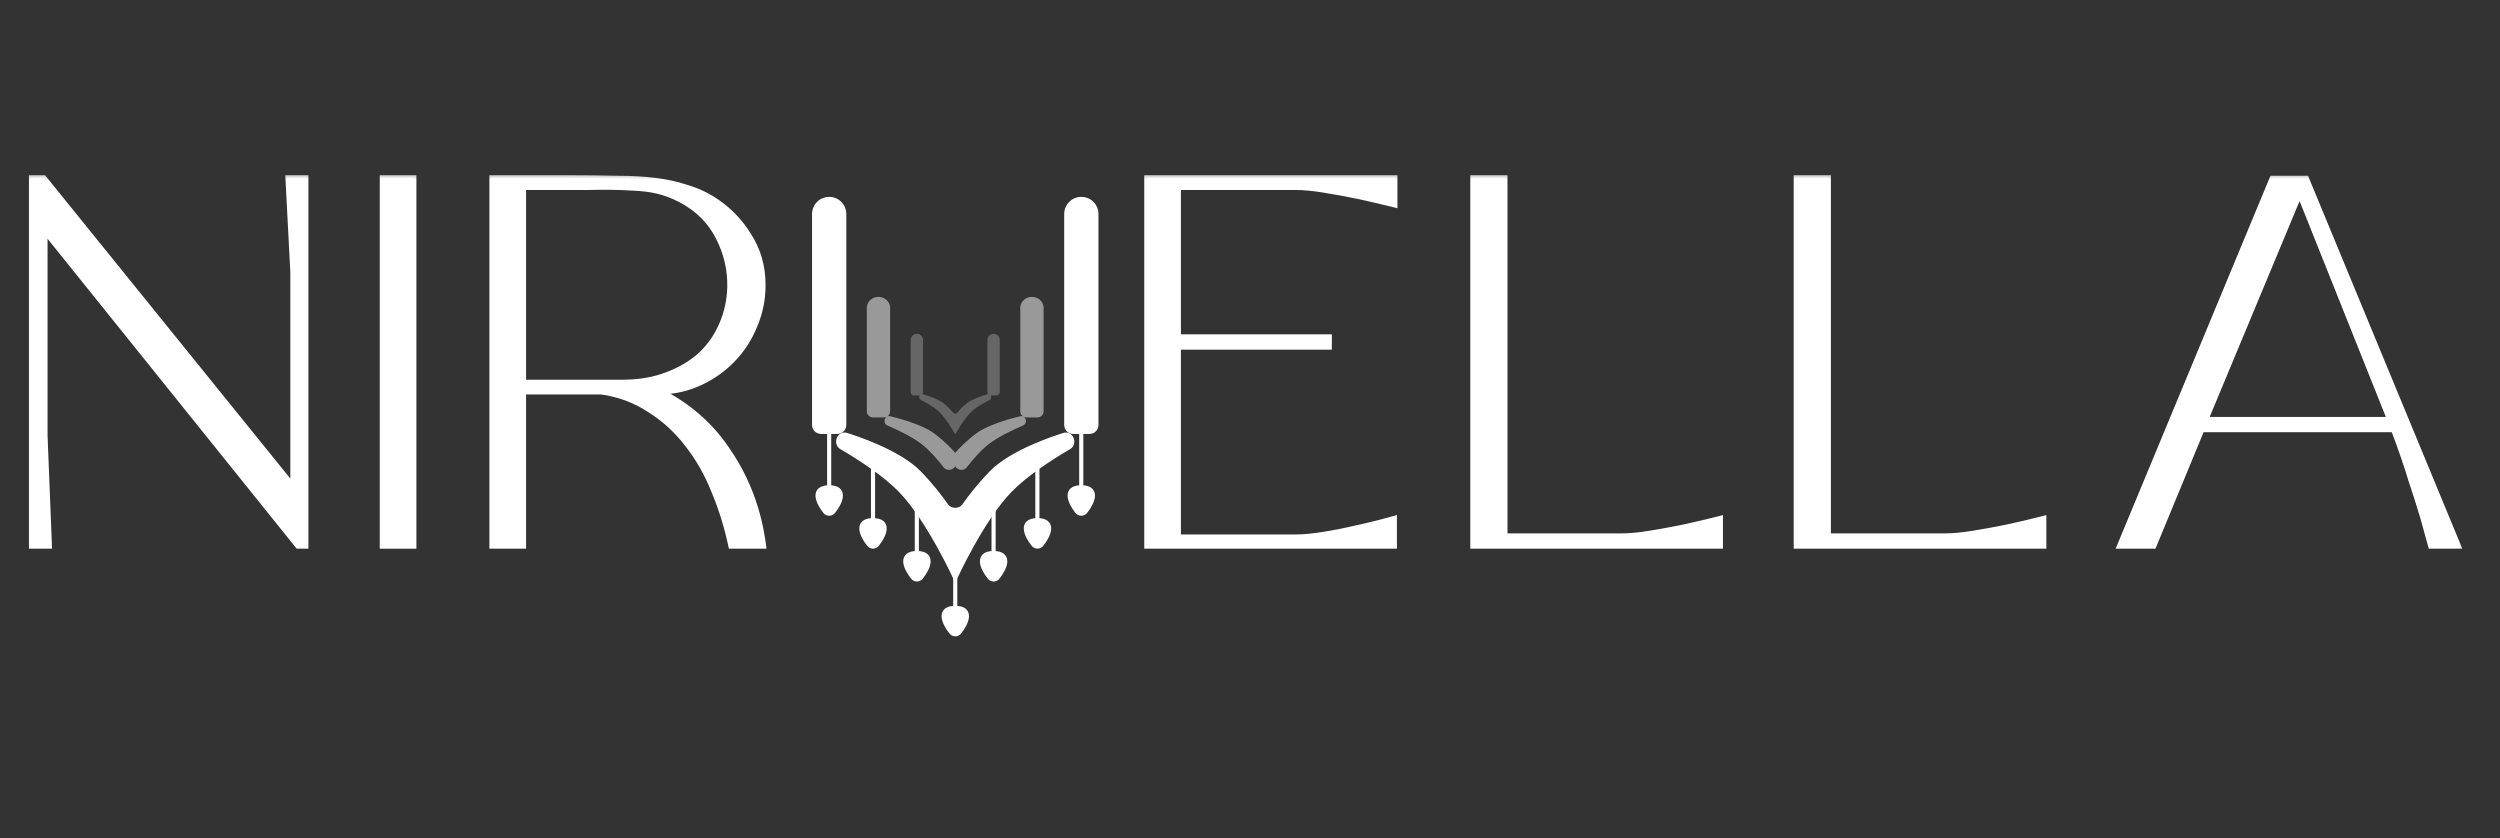 <svg width="167" height="56" viewBox="0 0 167 56" fill="none" xmlns="http://www.w3.org/2000/svg">
<rect x="0" y="0" width="167" height="56" fill="#333333" stroke="none"/>
<mask id="path-1-outside-1_380_33575" maskUnits="userSpaceOnUse" x="1.291" y="11.47" width="20" height="26" fill="black">
<rect fill="white" x="1.291" y="11.47" width="20" height="26"/>
<path d="M20.418 11.886V36.47H19.907L2.994 15.43V29.091L3.286 36.47H2.117V11.886H2.921L19.578 32.489V18.206L19.25 11.886H20.418Z"/>
</mask>
<path d="M20.418 11.886V36.47H19.907L2.994 15.43V29.091L3.286 36.47H2.117V11.886H2.921L19.578 32.489V18.206L19.25 11.886H20.418Z" fill="white"/>
<path d="M20.418 11.886H20.602V11.703H20.418V11.886ZM20.418 36.47V36.653H20.602V36.47H20.418ZM19.907 36.47L19.764 36.585L19.819 36.653H19.907V36.47ZM2.994 15.43L3.137 15.315L2.811 14.91V15.43H2.994ZM2.994 29.091H2.811L2.811 29.099L2.994 29.091ZM3.286 36.47V36.653H3.477L3.469 36.463L3.286 36.47ZM2.117 36.47H1.934V36.653H2.117V36.47ZM2.117 11.886V11.703H1.934V11.886H2.117ZM2.921 11.886L3.063 11.771L3.008 11.703H2.921V11.886ZM19.578 32.489L19.436 32.604L19.761 33.006V32.489H19.578ZM19.578 18.206H19.762L19.761 18.196L19.578 18.206ZM19.25 11.886V11.703H19.057L19.067 11.896L19.25 11.886ZM20.235 11.886V36.47H20.602V11.886H20.235ZM20.418 36.287H19.907V36.653H20.418V36.287ZM20.05 36.355L3.137 15.315L2.851 15.544L19.764 36.585L20.05 36.355ZM2.811 15.43V29.091H3.177V15.43H2.811ZM2.811 29.099L3.103 36.477L3.469 36.463L3.177 29.084L2.811 29.099ZM3.286 36.287H2.117V36.653H3.286V36.287ZM2.301 36.47V11.886H1.934V36.47H2.301ZM2.117 12.069H2.921V11.703H2.117V12.069ZM2.779 12.001L19.436 32.604L19.721 32.373L3.063 11.771L2.779 12.001ZM19.761 32.489V18.206H19.395V32.489H19.761ZM19.761 18.196L19.432 11.877L19.067 11.896L19.395 18.215L19.761 18.196ZM19.25 12.069H20.418V11.703H19.25V12.069Z" fill="white" mask="url(#path-1-outside-1_380_33575)"/>
<mask id="path-3-outside-2_380_33575" maskUnits="userSpaceOnUse" x="24.725" y="11.47" width="4" height="26" fill="black">
<rect fill="white" x="24.725" y="11.47" width="4" height="26"/>
<path d="M27.633 11.886V36.47H25.551V11.886H27.633Z"/>
</mask>
<path d="M27.633 11.886V36.47H25.551V11.886H27.633Z" fill="white"/>
<path d="M27.633 11.886H27.816V11.703H27.633V11.886ZM27.633 36.47V36.653H27.816V36.47H27.633ZM25.551 36.47H25.368V36.653H25.551V36.47ZM25.551 11.886V11.703H25.368V11.886H25.551ZM27.45 11.886V36.47H27.816V11.886H27.45ZM27.633 36.287H25.551V36.653H27.633V36.287ZM25.734 36.47V11.886H25.368V36.47H25.734ZM25.551 12.069H27.633V11.703H25.551V12.069Z" fill="white" mask="url(#path-3-outside-2_380_33575)"/>
<mask id="path-5-outside-3_380_33575" maskUnits="userSpaceOnUse" x="32.049" y="11.47" width="20" height="26" fill="black">
<rect fill="white" x="32.049" y="11.47" width="20" height="26"/>
<path d="M44.126 26.169C45.027 26.607 45.867 27.168 46.647 27.849C47.426 28.531 48.108 29.323 48.692 30.224C49.301 31.125 49.8 32.099 50.19 33.146C50.58 34.193 50.847 35.301 50.994 36.47H48.838C48.571 35.204 48.193 33.986 47.706 32.817C47.243 31.648 46.647 30.601 45.916 29.676C45.21 28.75 44.37 27.983 43.396 27.375C42.446 26.741 41.374 26.34 40.181 26.169H34.957V36.47H32.875V11.886H37.916C39.183 11.886 40.291 11.899 41.24 11.923C42.19 11.923 43.042 11.972 43.797 12.069C44.552 12.166 45.222 12.312 45.806 12.507C46.415 12.678 47 12.933 47.56 13.274C48.583 13.908 49.398 14.723 50.007 15.722C50.641 16.696 50.957 17.804 50.957 19.046C50.957 19.996 50.774 20.897 50.409 21.749C50.068 22.601 49.581 23.356 48.948 24.014C48.339 24.647 47.621 25.158 46.793 25.548C45.965 25.938 45.076 26.145 44.126 26.169ZM41.569 25.548C42.689 25.548 43.688 25.378 44.565 25.037C45.466 24.696 46.221 24.245 46.829 23.685C47.438 23.101 47.901 22.431 48.217 21.676C48.558 20.897 48.741 20.069 48.765 19.192C48.79 18.023 48.534 16.915 47.998 15.868C47.462 14.796 46.622 13.956 45.478 13.347C44.966 13.08 44.455 12.885 43.944 12.763C43.456 12.641 42.848 12.568 42.117 12.544C41.386 12.495 40.449 12.483 39.304 12.507C38.184 12.507 36.735 12.507 34.957 12.507V25.548H41.569Z"/>
</mask>
<path d="M44.126 26.169C45.027 26.607 45.867 27.168 46.647 27.849C47.426 28.531 48.108 29.323 48.692 30.224C49.301 31.125 49.8 32.099 50.19 33.146C50.58 34.193 50.847 35.301 50.994 36.47H48.838C48.571 35.204 48.193 33.986 47.706 32.817C47.243 31.648 46.647 30.601 45.916 29.676C45.21 28.75 44.37 27.983 43.396 27.375C42.446 26.741 41.374 26.34 40.181 26.169H34.957V36.47H32.875V11.886H37.916C39.183 11.886 40.291 11.899 41.24 11.923C42.19 11.923 43.042 11.972 43.797 12.069C44.552 12.166 45.222 12.312 45.806 12.507C46.415 12.678 47 12.933 47.56 13.274C48.583 13.908 49.398 14.723 50.007 15.722C50.641 16.696 50.957 17.804 50.957 19.046C50.957 19.996 50.774 20.897 50.409 21.749C50.068 22.601 49.581 23.356 48.948 24.014C48.339 24.647 47.621 25.158 46.793 25.548C45.965 25.938 45.076 26.145 44.126 26.169ZM41.569 25.548C42.689 25.548 43.688 25.378 44.565 25.037C45.466 24.696 46.221 24.245 46.829 23.685C47.438 23.101 47.901 22.431 48.217 21.676C48.558 20.897 48.741 20.069 48.765 19.192C48.79 18.023 48.534 16.915 47.998 15.868C47.462 14.796 46.622 13.956 45.478 13.347C44.966 13.08 44.455 12.885 43.944 12.763C43.456 12.641 42.848 12.568 42.117 12.544C41.386 12.495 40.449 12.483 39.304 12.507C38.184 12.507 36.735 12.507 34.957 12.507V25.548H41.569Z" fill="white"/>
<path d="M44.126 26.169L44.121 25.986L44.046 26.334L44.126 26.169ZM46.647 27.849L46.767 27.712L46.647 27.849ZM48.692 30.224L48.539 30.323L48.541 30.326L48.692 30.224ZM50.19 33.146L50.361 33.082L50.19 33.146ZM50.994 36.47V36.653H51.201L51.175 36.447L50.994 36.47ZM48.838 36.47L48.659 36.508L48.69 36.653H48.838V36.47ZM47.706 32.817L47.536 32.885L47.537 32.888L47.706 32.817ZM45.916 29.676L45.77 29.787L45.772 29.789L45.916 29.676ZM43.396 27.375L43.294 27.527L43.299 27.53L43.396 27.375ZM40.181 26.169L40.207 25.988L40.194 25.986H40.181V26.169ZM34.957 26.169V25.986H34.774V26.169H34.957ZM34.957 36.47V36.653H35.141V36.47H34.957ZM32.875 36.47H32.692V36.653H32.875V36.47ZM32.875 11.886V11.703H32.692V11.886H32.875ZM41.24 11.923L41.236 12.106H41.24V11.923ZM43.797 12.069L43.774 12.251L43.797 12.069ZM45.806 12.507L45.748 12.681L45.757 12.684L45.806 12.507ZM47.56 13.274L47.656 13.119L47.655 13.118L47.56 13.274ZM50.007 15.722L49.851 15.817L49.854 15.822L50.007 15.722ZM50.409 21.749L50.241 21.677L50.239 21.681L50.409 21.749ZM48.948 24.014L48.816 23.887L48.816 23.887L48.948 24.014ZM44.565 25.037L44.5 24.866L44.498 24.866L44.565 25.037ZM46.829 23.685L46.953 23.82L46.956 23.817L46.829 23.685ZM48.217 21.676L48.05 21.603L48.049 21.605L48.217 21.676ZM48.765 19.192L48.948 19.197L48.948 19.196L48.765 19.192ZM47.998 15.868L47.834 15.95L47.835 15.951L47.998 15.868ZM45.478 13.347L45.564 13.186L45.563 13.185L45.478 13.347ZM43.944 12.763L43.899 12.941L43.901 12.941L43.944 12.763ZM42.117 12.544L42.105 12.726L42.111 12.727L42.117 12.544ZM39.304 12.507V12.69L39.308 12.69L39.304 12.507ZM34.957 12.507V12.324H34.774V12.507H34.957ZM34.957 25.548H34.774V25.731H34.957V25.548ZM44.046 26.334C44.932 26.765 45.759 27.316 46.526 27.987L46.767 27.712C45.976 27.019 45.122 26.45 44.206 26.005L44.046 26.334ZM46.526 27.987C47.292 28.657 47.963 29.436 48.539 30.323L48.846 30.124C48.252 29.209 47.56 28.405 46.767 27.712L46.526 27.987ZM48.541 30.326C49.141 31.215 49.634 32.176 50.018 33.21L50.361 33.082C49.967 32.022 49.461 31.035 48.844 30.121L48.541 30.326ZM50.018 33.21C50.403 34.243 50.667 35.337 50.812 36.493L51.175 36.447C51.027 35.265 50.756 34.143 50.361 33.082L50.018 33.21ZM50.994 36.287H48.838V36.653H50.994V36.287ZM49.017 36.432C48.747 35.155 48.367 33.927 47.875 32.747L47.537 32.888C48.02 34.046 48.394 35.253 48.659 36.508L49.017 36.432ZM47.876 32.75C47.407 31.566 46.802 30.503 46.06 29.562L45.772 29.789C46.491 30.7 47.079 31.731 47.536 32.885L47.876 32.75ZM46.062 29.565C45.342 28.622 44.486 27.84 43.493 27.219L43.299 27.53C44.254 28.127 45.078 28.879 45.771 29.787L46.062 29.565ZM43.497 27.222C42.523 26.573 41.426 26.162 40.207 25.988L40.155 26.35C41.323 26.517 42.368 26.91 43.294 27.527L43.497 27.222ZM40.181 25.986H34.957V26.352H40.181V25.986ZM34.774 26.169V36.47H35.141V26.169H34.774ZM34.957 36.287H32.875V36.653H34.957V36.287ZM33.058 36.47V11.886H32.692V36.47H33.058ZM32.875 12.069H37.916V11.703H32.875V12.069ZM37.916 12.069C39.181 12.069 40.288 12.082 41.236 12.106L41.245 11.74C40.293 11.715 39.184 11.703 37.916 11.703V12.069ZM41.24 12.106C42.184 12.106 43.028 12.154 43.774 12.251L43.821 11.887C43.056 11.789 42.196 11.74 41.24 11.74V12.106ZM43.774 12.251C44.52 12.347 45.178 12.491 45.749 12.681L45.864 12.334C45.267 12.134 44.585 11.986 43.821 11.887L43.774 12.251ZM45.757 12.684C46.349 12.849 46.918 13.098 47.465 13.431L47.655 13.118C47.081 12.769 46.481 12.506 45.856 12.331L45.757 12.684ZM47.464 13.43C48.463 14.049 49.258 14.844 49.851 15.817L50.164 15.627C49.539 14.603 48.703 13.767 47.656 13.119L47.464 13.43ZM49.854 15.822C50.466 16.764 50.774 17.837 50.774 19.046H51.14C51.14 17.771 50.815 16.628 50.161 15.622L49.854 15.822ZM50.774 19.046C50.774 19.971 50.596 20.848 50.241 21.677L50.577 21.821C50.953 20.945 51.14 20.02 51.14 19.046H50.774ZM50.239 21.681C49.907 22.512 49.433 23.247 48.816 23.887L49.08 24.141C49.73 23.466 50.229 22.691 50.579 21.817L50.239 21.681ZM48.816 23.887C48.223 24.503 47.523 25.002 46.715 25.383L46.871 25.714C47.718 25.315 48.455 24.791 49.08 24.141L48.816 23.887ZM46.715 25.383C45.911 25.761 45.047 25.962 44.121 25.986L44.131 26.352C45.105 26.327 46.019 26.115 46.871 25.714L46.715 25.383ZM41.569 25.731C42.708 25.731 43.729 25.558 44.631 25.207L44.498 24.866C43.646 25.197 42.671 25.365 41.569 25.365V25.731ZM44.629 25.208C45.549 24.86 46.325 24.398 46.953 23.82L46.705 23.55C46.116 24.092 45.383 24.532 44.5 24.866L44.629 25.208ZM46.956 23.817C47.582 23.216 48.06 22.526 48.386 21.747L48.049 21.605C47.742 22.336 47.294 22.985 46.703 23.553L46.956 23.817ZM48.385 21.749C48.736 20.948 48.923 20.097 48.948 19.197L48.582 19.187C48.559 20.041 48.381 20.846 48.05 21.603L48.385 21.749ZM48.948 19.196C48.973 17.997 48.711 16.858 48.161 15.785L47.835 15.951C48.357 16.972 48.606 18.05 48.582 19.188L48.948 19.196ZM48.162 15.786C47.608 14.678 46.739 13.811 45.564 13.186L45.392 13.509C46.506 14.102 47.317 14.915 47.834 15.95L48.162 15.786ZM45.563 13.185C45.039 12.911 44.514 12.71 43.986 12.585L43.901 12.941C44.396 13.059 44.894 13.248 45.393 13.51L45.563 13.185ZM43.988 12.585C43.484 12.459 42.861 12.386 42.123 12.361L42.111 12.727C42.834 12.751 43.429 12.823 43.899 12.941L43.988 12.585ZM42.129 12.361C41.391 12.312 40.448 12.3 39.3 12.324L39.308 12.69C40.45 12.666 41.382 12.678 42.105 12.726L42.129 12.361ZM39.304 12.324C39.302 12.324 39.3 12.324 39.298 12.324C39.296 12.324 39.293 12.324 39.291 12.324C39.289 12.324 39.287 12.324 39.285 12.324C39.282 12.324 39.28 12.324 39.278 12.324C39.276 12.324 39.274 12.324 39.271 12.324C39.269 12.324 39.267 12.324 39.265 12.324C39.263 12.324 39.26 12.324 39.258 12.324C39.256 12.324 39.254 12.324 39.252 12.324C39.249 12.324 39.247 12.324 39.245 12.324C39.243 12.324 39.241 12.324 39.238 12.324C39.236 12.324 39.234 12.324 39.232 12.324C39.23 12.324 39.227 12.324 39.225 12.324C39.223 12.324 39.221 12.324 39.218 12.324C39.216 12.324 39.214 12.324 39.212 12.324C39.209 12.324 39.207 12.324 39.205 12.324C39.203 12.324 39.201 12.324 39.198 12.324C39.196 12.324 39.194 12.324 39.192 12.324C39.19 12.324 39.187 12.324 39.185 12.324C39.183 12.324 39.181 12.324 39.178 12.324C39.176 12.324 39.174 12.324 39.172 12.324C39.169 12.324 39.167 12.324 39.165 12.324C39.163 12.324 39.16 12.324 39.158 12.324C39.156 12.324 39.154 12.324 39.151 12.324C39.149 12.324 39.147 12.324 39.145 12.324C39.142 12.324 39.14 12.324 39.138 12.324C39.136 12.324 39.133 12.324 39.131 12.324C39.129 12.324 39.127 12.324 39.124 12.324C39.122 12.324 39.12 12.324 39.118 12.324C39.115 12.324 39.113 12.324 39.111 12.324C39.109 12.324 39.106 12.324 39.104 12.324C39.102 12.324 39.099 12.324 39.097 12.324C39.095 12.324 39.093 12.324 39.09 12.324C39.088 12.324 39.086 12.324 39.084 12.324C39.081 12.324 39.079 12.324 39.077 12.324C39.075 12.324 39.072 12.324 39.07 12.324C39.068 12.324 39.066 12.324 39.063 12.324C39.061 12.324 39.059 12.324 39.056 12.324C39.054 12.324 39.052 12.324 39.05 12.324C39.047 12.324 39.045 12.324 39.043 12.324C39.04 12.324 39.038 12.324 39.036 12.324C39.033 12.324 39.031 12.324 39.029 12.324C39.027 12.324 39.024 12.324 39.022 12.324C39.02 12.324 39.017 12.324 39.015 12.324C39.013 12.324 39.011 12.324 39.008 12.324C39.006 12.324 39.004 12.324 39.001 12.324C38.999 12.324 38.997 12.324 38.995 12.324C38.992 12.324 38.99 12.324 38.987 12.324C38.985 12.324 38.983 12.324 38.981 12.324C38.978 12.324 38.976 12.324 38.974 12.324C38.971 12.324 38.969 12.324 38.967 12.324C38.964 12.324 38.962 12.324 38.96 12.324C38.958 12.324 38.955 12.324 38.953 12.324C38.95 12.324 38.948 12.324 38.946 12.324C38.944 12.324 38.941 12.324 38.939 12.324C38.937 12.324 38.934 12.324 38.932 12.324C38.93 12.324 38.927 12.324 38.925 12.324C38.923 12.324 38.92 12.324 38.918 12.324C38.916 12.324 38.913 12.324 38.911 12.324C38.909 12.324 38.906 12.324 38.904 12.324C38.902 12.324 38.899 12.324 38.897 12.324C38.895 12.324 38.892 12.324 38.89 12.324C38.888 12.324 38.885 12.324 38.883 12.324C38.881 12.324 38.878 12.324 38.876 12.324C38.874 12.324 38.871 12.324 38.869 12.324C38.867 12.324 38.864 12.324 38.862 12.324C38.859 12.324 38.857 12.324 38.855 12.324C38.852 12.324 38.85 12.324 38.848 12.324C38.845 12.324 38.843 12.324 38.841 12.324C38.838 12.324 38.836 12.324 38.834 12.324C38.831 12.324 38.829 12.324 38.827 12.324C38.824 12.324 38.822 12.324 38.819 12.324C38.817 12.324 38.815 12.324 38.812 12.324C38.81 12.324 38.807 12.324 38.805 12.324C38.803 12.324 38.8 12.324 38.798 12.324C38.796 12.324 38.793 12.324 38.791 12.324C38.788 12.324 38.786 12.324 38.784 12.324C38.781 12.324 38.779 12.324 38.777 12.324C38.774 12.324 38.772 12.324 38.77 12.324C38.767 12.324 38.765 12.324 38.762 12.324C38.76 12.324 38.758 12.324 38.755 12.324C38.753 12.324 38.75 12.324 38.748 12.324C38.746 12.324 38.743 12.324 38.741 12.324C38.738 12.324 38.736 12.324 38.734 12.324C38.731 12.324 38.729 12.324 38.726 12.324C38.724 12.324 38.722 12.324 38.719 12.324C38.717 12.324 38.714 12.324 38.712 12.324C38.71 12.324 38.707 12.324 38.705 12.324C38.702 12.324 38.7 12.324 38.698 12.324C38.695 12.324 38.693 12.324 38.69 12.324C38.688 12.324 38.686 12.324 38.683 12.324C38.681 12.324 38.678 12.324 38.676 12.324C38.673 12.324 38.671 12.324 38.669 12.324C38.666 12.324 38.664 12.324 38.661 12.324C38.659 12.324 38.657 12.324 38.654 12.324C38.652 12.324 38.649 12.324 38.647 12.324C38.644 12.324 38.642 12.324 38.64 12.324C38.637 12.324 38.635 12.324 38.632 12.324C38.63 12.324 38.627 12.324 38.625 12.324C38.623 12.324 38.62 12.324 38.618 12.324C38.615 12.324 38.613 12.324 38.61 12.324C38.608 12.324 38.605 12.324 38.603 12.324C38.601 12.324 38.598 12.324 38.596 12.324C38.593 12.324 38.591 12.324 38.588 12.324C38.586 12.324 38.584 12.324 38.581 12.324C38.579 12.324 38.576 12.324 38.574 12.324C38.571 12.324 38.569 12.324 38.566 12.324C38.564 12.324 38.561 12.324 38.559 12.324C38.556 12.324 38.554 12.324 38.552 12.324C38.549 12.324 38.547 12.324 38.544 12.324C38.542 12.324 38.539 12.324 38.537 12.324C38.534 12.324 38.532 12.324 38.529 12.324C38.527 12.324 38.525 12.324 38.522 12.324C38.52 12.324 38.517 12.324 38.515 12.324C38.512 12.324 38.51 12.324 38.507 12.324C38.505 12.324 38.502 12.324 38.5 12.324C38.497 12.324 38.495 12.324 38.492 12.324C38.49 12.324 38.487 12.324 38.485 12.324C38.482 12.324 38.48 12.324 38.477 12.324C38.475 12.324 38.472 12.324 38.47 12.324C38.468 12.324 38.465 12.324 38.462 12.324C38.46 12.324 38.458 12.324 38.455 12.324C38.453 12.324 38.45 12.324 38.448 12.324C38.445 12.324 38.443 12.324 38.44 12.324C38.438 12.324 38.435 12.324 38.433 12.324C38.43 12.324 38.428 12.324 38.425 12.324C38.423 12.324 38.42 12.324 38.418 12.324C38.415 12.324 38.413 12.324 38.41 12.324C38.408 12.324 38.405 12.324 38.403 12.324C38.4 12.324 38.398 12.324 38.395 12.324C38.392 12.324 38.39 12.324 38.388 12.324C38.385 12.324 38.382 12.324 38.38 12.324C38.377 12.324 38.375 12.324 38.372 12.324C38.37 12.324 38.367 12.324 38.365 12.324C38.362 12.324 38.36 12.324 38.357 12.324C38.355 12.324 38.352 12.324 38.35 12.324C38.347 12.324 38.345 12.324 38.342 12.324C38.34 12.324 38.337 12.324 38.334 12.324C38.332 12.324 38.329 12.324 38.327 12.324C38.324 12.324 38.322 12.324 38.319 12.324C38.317 12.324 38.314 12.324 38.312 12.324C38.309 12.324 38.307 12.324 38.304 12.324C38.301 12.324 38.299 12.324 38.296 12.324C38.294 12.324 38.291 12.324 38.289 12.324C38.286 12.324 38.284 12.324 38.281 12.324C38.279 12.324 38.276 12.324 38.273 12.324C38.271 12.324 38.268 12.324 38.266 12.324C38.263 12.324 38.261 12.324 38.258 12.324C38.256 12.324 38.253 12.324 38.251 12.324C38.248 12.324 38.245 12.324 38.243 12.324C38.24 12.324 38.238 12.324 38.235 12.324C38.233 12.324 38.23 12.324 38.227 12.324C38.225 12.324 38.222 12.324 38.22 12.324C38.217 12.324 38.215 12.324 38.212 12.324C38.209 12.324 38.207 12.324 38.204 12.324C38.202 12.324 38.199 12.324 38.197 12.324C38.194 12.324 38.191 12.324 38.189 12.324C38.186 12.324 38.184 12.324 38.181 12.324C38.178 12.324 38.176 12.324 38.173 12.324C38.171 12.324 38.168 12.324 38.166 12.324C38.163 12.324 38.16 12.324 38.158 12.324C38.155 12.324 38.153 12.324 38.15 12.324C38.148 12.324 38.145 12.324 38.142 12.324C38.14 12.324 38.137 12.324 38.135 12.324C38.132 12.324 38.129 12.324 38.127 12.324C38.124 12.324 38.121 12.324 38.119 12.324C38.116 12.324 38.114 12.324 38.111 12.324C38.108 12.324 38.106 12.324 38.103 12.324C38.101 12.324 38.098 12.324 38.095 12.324C38.093 12.324 38.09 12.324 38.088 12.324C38.085 12.324 38.082 12.324 38.08 12.324C38.077 12.324 38.075 12.324 38.072 12.324C38.069 12.324 38.067 12.324 38.064 12.324C38.062 12.324 38.059 12.324 38.056 12.324C38.054 12.324 38.051 12.324 38.048 12.324C38.046 12.324 38.043 12.324 38.041 12.324C38.038 12.324 38.035 12.324 38.033 12.324C38.03 12.324 38.027 12.324 38.025 12.324C38.022 12.324 38.019 12.324 38.017 12.324C38.014 12.324 38.011 12.324 38.009 12.324C38.006 12.324 38.004 12.324 38.001 12.324C37.998 12.324 37.996 12.324 37.993 12.324C37.99 12.324 37.988 12.324 37.985 12.324C37.983 12.324 37.98 12.324 37.977 12.324C37.974 12.324 37.972 12.324 37.969 12.324C37.967 12.324 37.964 12.324 37.961 12.324C37.959 12.324 37.956 12.324 37.953 12.324C37.951 12.324 37.948 12.324 37.945 12.324C37.943 12.324 37.94 12.324 37.937 12.324C37.935 12.324 37.932 12.324 37.929 12.324C37.927 12.324 37.924 12.324 37.921 12.324C37.919 12.324 37.916 12.324 37.913 12.324C37.911 12.324 37.908 12.324 37.905 12.324C37.903 12.324 37.9 12.324 37.897 12.324C37.895 12.324 37.892 12.324 37.889 12.324C37.887 12.324 37.884 12.324 37.881 12.324C37.879 12.324 37.876 12.324 37.873 12.324C37.871 12.324 37.868 12.324 37.865 12.324C37.863 12.324 37.86 12.324 37.857 12.324C37.855 12.324 37.852 12.324 37.849 12.324C37.846 12.324 37.844 12.324 37.841 12.324C37.838 12.324 37.836 12.324 37.833 12.324C37.83 12.324 37.828 12.324 37.825 12.324C37.822 12.324 37.82 12.324 37.817 12.324C37.814 12.324 37.812 12.324 37.809 12.324C37.806 12.324 37.803 12.324 37.801 12.324C37.798 12.324 37.795 12.324 37.793 12.324C37.79 12.324 37.787 12.324 37.784 12.324C37.782 12.324 37.779 12.324 37.776 12.324C37.774 12.324 37.771 12.324 37.768 12.324C37.766 12.324 37.763 12.324 37.76 12.324C37.757 12.324 37.755 12.324 37.752 12.324C37.749 12.324 37.746 12.324 37.744 12.324C37.741 12.324 37.738 12.324 37.736 12.324C37.733 12.324 37.73 12.324 37.727 12.324C37.725 12.324 37.722 12.324 37.719 12.324C37.717 12.324 37.714 12.324 37.711 12.324C37.708 12.324 37.706 12.324 37.703 12.324C37.7 12.324 37.697 12.324 37.695 12.324C37.692 12.324 37.689 12.324 37.686 12.324C37.684 12.324 37.681 12.324 37.678 12.324C37.675 12.324 37.673 12.324 37.67 12.324C37.667 12.324 37.664 12.324 37.662 12.324C37.659 12.324 37.656 12.324 37.654 12.324C37.651 12.324 37.648 12.324 37.645 12.324C37.642 12.324 37.64 12.324 37.637 12.324C37.634 12.324 37.632 12.324 37.629 12.324C37.626 12.324 37.623 12.324 37.62 12.324C37.618 12.324 37.615 12.324 37.612 12.324C37.609 12.324 37.607 12.324 37.604 12.324C37.601 12.324 37.598 12.324 37.596 12.324C37.593 12.324 37.59 12.324 37.587 12.324C37.585 12.324 37.582 12.324 37.579 12.324C37.576 12.324 37.574 12.324 37.571 12.324C37.568 12.324 37.565 12.324 37.562 12.324C37.56 12.324 37.557 12.324 37.554 12.324C37.551 12.324 37.548 12.324 37.546 12.324C37.543 12.324 37.54 12.324 37.537 12.324C37.535 12.324 37.532 12.324 37.529 12.324C37.526 12.324 37.523 12.324 37.521 12.324C37.518 12.324 37.515 12.324 37.512 12.324C37.51 12.324 37.507 12.324 37.504 12.324C37.501 12.324 37.498 12.324 37.496 12.324C37.493 12.324 37.49 12.324 37.487 12.324C37.484 12.324 37.482 12.324 37.479 12.324C37.476 12.324 37.473 12.324 37.47 12.324C37.468 12.324 37.465 12.324 37.462 12.324C37.459 12.324 37.456 12.324 37.454 12.324C37.451 12.324 37.448 12.324 37.445 12.324C37.442 12.324 37.44 12.324 37.437 12.324C37.434 12.324 37.431 12.324 37.428 12.324C37.425 12.324 37.423 12.324 37.42 12.324C37.417 12.324 37.414 12.324 37.411 12.324C37.408 12.324 37.406 12.324 37.403 12.324C37.4 12.324 37.397 12.324 37.394 12.324C37.392 12.324 37.389 12.324 37.386 12.324C37.383 12.324 37.38 12.324 37.377 12.324C37.375 12.324 37.372 12.324 37.369 12.324C37.366 12.324 37.363 12.324 37.361 12.324C37.358 12.324 37.355 12.324 37.352 12.324C37.349 12.324 37.346 12.324 37.343 12.324C37.341 12.324 37.338 12.324 37.335 12.324C37.332 12.324 37.329 12.324 37.326 12.324C37.324 12.324 37.321 12.324 37.318 12.324C37.315 12.324 37.312 12.324 37.309 12.324C37.306 12.324 37.304 12.324 37.301 12.324C37.298 12.324 37.295 12.324 37.292 12.324C37.289 12.324 37.286 12.324 37.284 12.324C37.281 12.324 37.278 12.324 37.275 12.324C37.272 12.324 37.269 12.324 37.266 12.324C37.264 12.324 37.261 12.324 37.258 12.324C37.255 12.324 37.252 12.324 37.249 12.324C37.246 12.324 37.243 12.324 37.241 12.324C37.238 12.324 37.235 12.324 37.232 12.324C37.229 12.324 37.226 12.324 37.223 12.324C37.221 12.324 37.218 12.324 37.215 12.324C37.212 12.324 37.209 12.324 37.206 12.324C37.203 12.324 37.2 12.324 37.197 12.324C37.195 12.324 37.192 12.324 37.189 12.324C37.186 12.324 37.183 12.324 37.18 12.324C37.177 12.324 37.174 12.324 37.172 12.324C37.169 12.324 37.166 12.324 37.163 12.324C37.16 12.324 37.157 12.324 37.154 12.324C37.151 12.324 37.148 12.324 37.145 12.324C37.143 12.324 37.14 12.324 37.137 12.324C37.134 12.324 37.131 12.324 37.128 12.324C37.125 12.324 37.122 12.324 37.119 12.324C37.117 12.324 37.114 12.324 37.111 12.324C37.108 12.324 37.105 12.324 37.102 12.324C37.099 12.324 37.096 12.324 37.093 12.324C37.09 12.324 37.087 12.324 37.084 12.324C37.081 12.324 37.079 12.324 37.076 12.324C37.073 12.324 37.07 12.324 37.067 12.324C37.064 12.324 37.061 12.324 37.058 12.324C37.055 12.324 37.052 12.324 37.049 12.324C37.047 12.324 37.044 12.324 37.041 12.324C37.038 12.324 37.035 12.324 37.032 12.324C37.029 12.324 37.026 12.324 37.023 12.324C37.02 12.324 37.017 12.324 37.014 12.324C37.011 12.324 37.008 12.324 37.005 12.324C37.002 12.324 36.999 12.324 36.997 12.324C36.994 12.324 36.991 12.324 36.988 12.324C36.985 12.324 36.982 12.324 36.979 12.324C36.976 12.324 36.973 12.324 36.97 12.324C36.967 12.324 36.964 12.324 36.961 12.324C36.958 12.324 36.955 12.324 36.952 12.324C36.95 12.324 36.947 12.324 36.944 12.324C36.941 12.324 36.938 12.324 36.935 12.324C36.932 12.324 36.929 12.324 36.926 12.324C36.923 12.324 36.92 12.324 36.917 12.324C36.914 12.324 36.911 12.324 36.908 12.324C36.905 12.324 36.902 12.324 36.899 12.324C36.896 12.324 36.893 12.324 36.89 12.324C36.887 12.324 36.884 12.324 36.881 12.324C36.878 12.324 36.875 12.324 36.872 12.324C36.869 12.324 36.866 12.324 36.863 12.324C36.861 12.324 36.858 12.324 36.855 12.324C36.852 12.324 36.849 12.324 36.846 12.324C36.843 12.324 36.84 12.324 36.837 12.324C36.834 12.324 36.831 12.324 36.828 12.324C36.825 12.324 36.822 12.324 36.819 12.324C36.816 12.324 36.813 12.324 36.81 12.324C36.807 12.324 36.804 12.324 36.801 12.324C36.798 12.324 36.795 12.324 36.792 12.324C36.789 12.324 36.786 12.324 36.783 12.324C36.78 12.324 36.777 12.324 36.774 12.324C36.771 12.324 36.768 12.324 36.765 12.324C36.762 12.324 36.759 12.324 36.756 12.324C36.753 12.324 36.75 12.324 36.747 12.324C36.744 12.324 36.741 12.324 36.738 12.324C36.735 12.324 36.732 12.324 36.729 12.324C36.726 12.324 36.723 12.324 36.719 12.324C36.717 12.324 36.714 12.324 36.711 12.324C36.708 12.324 36.704 12.324 36.701 12.324C36.698 12.324 36.695 12.324 36.692 12.324C36.689 12.324 36.686 12.324 36.683 12.324C36.68 12.324 36.677 12.324 36.674 12.324C36.671 12.324 36.668 12.324 36.665 12.324C36.662 12.324 36.659 12.324 36.656 12.324C36.653 12.324 36.65 12.324 36.647 12.324C36.644 12.324 36.641 12.324 36.638 12.324C36.635 12.324 36.632 12.324 36.629 12.324C36.626 12.324 36.623 12.324 36.62 12.324C36.616 12.324 36.613 12.324 36.61 12.324C36.607 12.324 36.604 12.324 36.601 12.324C36.598 12.324 36.595 12.324 36.592 12.324C36.589 12.324 36.586 12.324 36.583 12.324C36.58 12.324 36.577 12.324 36.574 12.324C36.571 12.324 36.568 12.324 36.565 12.324C36.562 12.324 36.558 12.324 36.555 12.324C36.552 12.324 36.549 12.324 36.546 12.324C36.543 12.324 36.54 12.324 36.537 12.324C36.534 12.324 36.531 12.324 36.528 12.324C36.525 12.324 36.522 12.324 36.519 12.324C36.515 12.324 36.512 12.324 36.509 12.324C36.506 12.324 36.503 12.324 36.5 12.324C36.497 12.324 36.494 12.324 36.491 12.324C36.488 12.324 36.485 12.324 36.482 12.324C36.478 12.324 36.475 12.324 36.472 12.324C36.469 12.324 36.466 12.324 36.463 12.324C36.46 12.324 36.457 12.324 36.454 12.324C36.451 12.324 36.448 12.324 36.444 12.324C36.441 12.324 36.438 12.324 36.435 12.324C36.432 12.324 36.429 12.324 36.426 12.324C36.423 12.324 36.42 12.324 36.417 12.324C36.413 12.324 36.41 12.324 36.407 12.324C36.404 12.324 36.401 12.324 36.398 12.324C36.395 12.324 36.392 12.324 36.389 12.324C36.386 12.324 36.383 12.324 36.379 12.324C36.376 12.324 36.373 12.324 36.37 12.324C36.367 12.324 36.364 12.324 36.361 12.324C36.358 12.324 36.355 12.324 36.351 12.324C36.348 12.324 36.345 12.324 36.342 12.324C36.339 12.324 36.336 12.324 36.333 12.324C36.33 12.324 36.326 12.324 36.323 12.324C36.32 12.324 36.317 12.324 36.314 12.324C36.311 12.324 36.308 12.324 36.304 12.324C36.301 12.324 36.298 12.324 36.295 12.324C36.292 12.324 36.289 12.324 36.286 12.324C36.282 12.324 36.279 12.324 36.276 12.324C36.273 12.324 36.27 12.324 36.267 12.324C36.264 12.324 36.261 12.324 36.257 12.324C36.254 12.324 36.251 12.324 36.248 12.324C36.245 12.324 36.242 12.324 36.239 12.324C36.235 12.324 36.232 12.324 36.229 12.324C36.226 12.324 36.223 12.324 36.22 12.324C36.217 12.324 36.213 12.324 36.21 12.324C36.207 12.324 36.204 12.324 36.201 12.324C36.197 12.324 36.194 12.324 36.191 12.324C36.188 12.324 36.185 12.324 36.182 12.324C36.179 12.324 36.175 12.324 36.172 12.324C36.169 12.324 36.166 12.324 36.163 12.324C36.16 12.324 36.156 12.324 36.153 12.324C36.15 12.324 36.147 12.324 36.144 12.324C36.141 12.324 36.137 12.324 36.134 12.324C36.131 12.324 36.128 12.324 36.125 12.324C36.121 12.324 36.118 12.324 36.115 12.324C36.112 12.324 36.109 12.324 36.105 12.324C36.102 12.324 36.099 12.324 36.096 12.324C36.093 12.324 36.09 12.324 36.086 12.324C36.083 12.324 36.08 12.324 36.077 12.324C36.074 12.324 36.071 12.324 36.067 12.324C36.064 12.324 36.061 12.324 36.058 12.324C36.054 12.324 36.051 12.324 36.048 12.324C36.045 12.324 36.042 12.324 36.038 12.324C36.035 12.324 36.032 12.324 36.029 12.324C36.026 12.324 36.023 12.324 36.019 12.324C36.016 12.324 36.013 12.324 36.01 12.324C36.007 12.324 36.003 12.324 36 12.324C35.997 12.324 35.994 12.324 35.99 12.324C35.987 12.324 35.984 12.324 35.981 12.324C35.977 12.324 35.974 12.324 35.971 12.324C35.968 12.324 35.965 12.324 35.961 12.324C35.958 12.324 35.955 12.324 35.952 12.324C35.949 12.324 35.945 12.324 35.942 12.324C35.939 12.324 35.936 12.324 35.932 12.324C35.929 12.324 35.926 12.324 35.923 12.324C35.919 12.324 35.916 12.324 35.913 12.324C35.91 12.324 35.907 12.324 35.903 12.324C35.9 12.324 35.897 12.324 35.894 12.324C35.89 12.324 35.887 12.324 35.884 12.324C35.881 12.324 35.877 12.324 35.874 12.324C35.871 12.324 35.868 12.324 35.864 12.324C35.861 12.324 35.858 12.324 35.855 12.324C35.851 12.324 35.848 12.324 35.845 12.324C35.842 12.324 35.838 12.324 35.835 12.324C35.832 12.324 35.829 12.324 35.825 12.324C35.822 12.324 35.819 12.324 35.816 12.324C35.812 12.324 35.809 12.324 35.806 12.324C35.803 12.324 35.799 12.324 35.796 12.324C35.793 12.324 35.789 12.324 35.786 12.324C35.783 12.324 35.78 12.324 35.776 12.324C35.773 12.324 35.77 12.324 35.767 12.324C35.763 12.324 35.76 12.324 35.757 12.324C35.754 12.324 35.75 12.324 35.747 12.324C35.744 12.324 35.74 12.324 35.737 12.324C35.734 12.324 35.731 12.324 35.727 12.324C35.724 12.324 35.721 12.324 35.718 12.324C35.714 12.324 35.711 12.324 35.708 12.324C35.704 12.324 35.701 12.324 35.698 12.324C35.694 12.324 35.691 12.324 35.688 12.324C35.685 12.324 35.681 12.324 35.678 12.324C35.675 12.324 35.671 12.324 35.668 12.324C35.665 12.324 35.661 12.324 35.658 12.324C35.655 12.324 35.652 12.324 35.648 12.324C35.645 12.324 35.642 12.324 35.638 12.324C35.635 12.324 35.632 12.324 35.629 12.324C35.625 12.324 35.622 12.324 35.619 12.324C35.615 12.324 35.612 12.324 35.609 12.324C35.605 12.324 35.602 12.324 35.599 12.324C35.595 12.324 35.592 12.324 35.589 12.324C35.586 12.324 35.582 12.324 35.579 12.324C35.575 12.324 35.572 12.324 35.569 12.324C35.566 12.324 35.562 12.324 35.559 12.324C35.556 12.324 35.552 12.324 35.549 12.324C35.546 12.324 35.542 12.324 35.539 12.324C35.536 12.324 35.532 12.324 35.529 12.324C35.526 12.324 35.522 12.324 35.519 12.324C35.516 12.324 35.512 12.324 35.509 12.324C35.506 12.324 35.502 12.324 35.499 12.324C35.496 12.324 35.492 12.324 35.489 12.324C35.486 12.324 35.482 12.324 35.479 12.324C35.475 12.324 35.472 12.324 35.469 12.324C35.465 12.324 35.462 12.324 35.459 12.324C35.455 12.324 35.452 12.324 35.449 12.324C35.445 12.324 35.442 12.324 35.439 12.324C35.435 12.324 35.432 12.324 35.429 12.324C35.425 12.324 35.422 12.324 35.419 12.324C35.415 12.324 35.412 12.324 35.408 12.324C35.405 12.324 35.402 12.324 35.398 12.324C35.395 12.324 35.392 12.324 35.388 12.324C35.385 12.324 35.382 12.324 35.378 12.324C35.375 12.324 35.371 12.324 35.368 12.324C35.365 12.324 35.361 12.324 35.358 12.324C35.355 12.324 35.351 12.324 35.348 12.324C35.344 12.324 35.341 12.324 35.338 12.324C35.334 12.324 35.331 12.324 35.328 12.324C35.324 12.324 35.321 12.324 35.317 12.324C35.314 12.324 35.311 12.324 35.307 12.324C35.304 12.324 35.3 12.324 35.297 12.324C35.294 12.324 35.29 12.324 35.287 12.324C35.283 12.324 35.28 12.324 35.277 12.324C35.273 12.324 35.27 12.324 35.267 12.324C35.263 12.324 35.26 12.324 35.256 12.324C35.253 12.324 35.249 12.324 35.246 12.324C35.243 12.324 35.239 12.324 35.236 12.324C35.233 12.324 35.229 12.324 35.226 12.324C35.222 12.324 35.219 12.324 35.215 12.324C35.212 12.324 35.209 12.324 35.205 12.324C35.202 12.324 35.198 12.324 35.195 12.324C35.192 12.324 35.188 12.324 35.185 12.324C35.181 12.324 35.178 12.324 35.175 12.324C35.171 12.324 35.168 12.324 35.164 12.324C35.161 12.324 35.157 12.324 35.154 12.324C35.151 12.324 35.147 12.324 35.144 12.324C35.14 12.324 35.137 12.324 35.133 12.324C35.13 12.324 35.127 12.324 35.123 12.324C35.12 12.324 35.116 12.324 35.113 12.324C35.109 12.324 35.106 12.324 35.102 12.324C35.099 12.324 35.096 12.324 35.092 12.324C35.089 12.324 35.085 12.324 35.082 12.324C35.078 12.324 35.075 12.324 35.072 12.324C35.068 12.324 35.065 12.324 35.061 12.324C35.058 12.324 35.054 12.324 35.051 12.324C35.047 12.324 35.044 12.324 35.041 12.324C35.037 12.324 35.034 12.324 35.03 12.324C35.027 12.324 35.023 12.324 35.02 12.324C35.016 12.324 35.013 12.324 35.009 12.324C35.006 12.324 35.002 12.324 34.999 12.324C34.996 12.324 34.992 12.324 34.989 12.324C34.985 12.324 34.982 12.324 34.978 12.324C34.975 12.324 34.971 12.324 34.968 12.324C34.964 12.324 34.961 12.324 34.957 12.324V12.69C34.961 12.69 34.964 12.69 34.968 12.69C34.971 12.69 34.975 12.69 34.978 12.69C34.982 12.69 34.985 12.69 34.989 12.69C34.992 12.69 34.996 12.69 34.999 12.69C35.002 12.69 35.006 12.69 35.009 12.69C35.013 12.69 35.016 12.69 35.02 12.69C35.023 12.69 35.027 12.69 35.03 12.69C35.034 12.69 35.037 12.69 35.041 12.69C35.044 12.69 35.047 12.69 35.051 12.69C35.054 12.69 35.058 12.69 35.061 12.69C35.065 12.69 35.068 12.69 35.072 12.69C35.075 12.69 35.078 12.69 35.082 12.69C35.085 12.69 35.089 12.69 35.092 12.69C35.096 12.69 35.099 12.69 35.102 12.69C35.106 12.69 35.109 12.69 35.113 12.69C35.116 12.69 35.12 12.69 35.123 12.69C35.127 12.69 35.13 12.69 35.133 12.69C35.137 12.69 35.14 12.69 35.144 12.69C35.147 12.69 35.151 12.69 35.154 12.69C35.157 12.69 35.161 12.69 35.164 12.69C35.168 12.69 35.171 12.69 35.175 12.69C35.178 12.69 35.181 12.69 35.185 12.69C35.188 12.69 35.192 12.69 35.195 12.69C35.198 12.69 35.202 12.69 35.205 12.69C35.209 12.69 35.212 12.69 35.215 12.69C35.219 12.69 35.222 12.69 35.226 12.69C35.229 12.69 35.233 12.69 35.236 12.69C35.239 12.69 35.243 12.69 35.246 12.69C35.249 12.69 35.253 12.69 35.256 12.69C35.26 12.69 35.263 12.69 35.267 12.69C35.27 12.69 35.273 12.69 35.277 12.69C35.28 12.69 35.283 12.69 35.287 12.69C35.29 12.69 35.294 12.69 35.297 12.69C35.3 12.69 35.304 12.69 35.307 12.69C35.311 12.69 35.314 12.69 35.317 12.69C35.321 12.69 35.324 12.69 35.328 12.69C35.331 12.69 35.334 12.69 35.338 12.69C35.341 12.69 35.344 12.69 35.348 12.69C35.351 12.69 35.355 12.69 35.358 12.69C35.361 12.69 35.365 12.69 35.368 12.69C35.371 12.69 35.375 12.69 35.378 12.69C35.382 12.69 35.385 12.69 35.388 12.69C35.392 12.69 35.395 12.69 35.398 12.69C35.402 12.69 35.405 12.69 35.408 12.69C35.412 12.69 35.415 12.69 35.419 12.69C35.422 12.69 35.425 12.69 35.429 12.69C35.432 12.69 35.435 12.69 35.439 12.69C35.442 12.69 35.445 12.69 35.449 12.69C35.452 12.69 35.455 12.69 35.459 12.69C35.462 12.69 35.465 12.69 35.469 12.69C35.472 12.69 35.475 12.69 35.479 12.69C35.482 12.69 35.486 12.69 35.489 12.69C35.492 12.69 35.496 12.69 35.499 12.69C35.502 12.69 35.506 12.69 35.509 12.69C35.512 12.69 35.516 12.69 35.519 12.69C35.522 12.69 35.526 12.69 35.529 12.69C35.532 12.69 35.536 12.69 35.539 12.69C35.542 12.69 35.546 12.69 35.549 12.69C35.552 12.69 35.556 12.69 35.559 12.69C35.562 12.69 35.566 12.69 35.569 12.69C35.572 12.69 35.575 12.69 35.579 12.69C35.582 12.69 35.586 12.69 35.589 12.69C35.592 12.69 35.595 12.69 35.599 12.69C35.602 12.69 35.605 12.69 35.609 12.69C35.612 12.69 35.615 12.69 35.619 12.69C35.622 12.69 35.625 12.69 35.629 12.69C35.632 12.69 35.635 12.69 35.638 12.69C35.642 12.69 35.645 12.69 35.648 12.69C35.652 12.69 35.655 12.69 35.658 12.69C35.661 12.69 35.665 12.69 35.668 12.69C35.671 12.69 35.675 12.69 35.678 12.69C35.681 12.69 35.685 12.69 35.688 12.69C35.691 12.69 35.694 12.69 35.698 12.69C35.701 12.69 35.704 12.69 35.708 12.69C35.711 12.69 35.714 12.69 35.718 12.69C35.721 12.69 35.724 12.69 35.727 12.69C35.731 12.69 35.734 12.69 35.737 12.69C35.74 12.69 35.744 12.69 35.747 12.69C35.75 12.69 35.754 12.69 35.757 12.69C35.76 12.69 35.763 12.69 35.767 12.69C35.77 12.69 35.773 12.69 35.776 12.69C35.78 12.69 35.783 12.69 35.786 12.69C35.789 12.69 35.793 12.69 35.796 12.69C35.799 12.69 35.803 12.69 35.806 12.69C35.809 12.69 35.812 12.69 35.816 12.69C35.819 12.69 35.822 12.69 35.825 12.69C35.829 12.69 35.832 12.69 35.835 12.69C35.838 12.69 35.842 12.69 35.845 12.69C35.848 12.69 35.851 12.69 35.855 12.69C35.858 12.69 35.861 12.69 35.864 12.69C35.868 12.69 35.871 12.69 35.874 12.69C35.877 12.69 35.881 12.69 35.884 12.69C35.887 12.69 35.89 12.69 35.894 12.69C35.897 12.69 35.9 12.69 35.903 12.69C35.907 12.69 35.91 12.69 35.913 12.69C35.916 12.69 35.919 12.69 35.923 12.69C35.926 12.69 35.929 12.69 35.932 12.69C35.936 12.69 35.939 12.69 35.942 12.69C35.945 12.69 35.949 12.69 35.952 12.69C35.955 12.69 35.958 12.69 35.961 12.69C35.965 12.69 35.968 12.69 35.971 12.69C35.974 12.69 35.977 12.69 35.981 12.69C35.984 12.69 35.987 12.69 35.99 12.69C35.994 12.69 35.997 12.69 36 12.69C36.003 12.69 36.007 12.69 36.01 12.69C36.013 12.69 36.016 12.69 36.019 12.69C36.023 12.69 36.026 12.69 36.029 12.69C36.032 12.69 36.035 12.69 36.038 12.69C36.042 12.69 36.045 12.69 36.048 12.69C36.051 12.69 36.054 12.69 36.058 12.69C36.061 12.69 36.064 12.69 36.067 12.69C36.071 12.69 36.074 12.69 36.077 12.69C36.08 12.69 36.083 12.69 36.086 12.69C36.09 12.69 36.093 12.69 36.096 12.69C36.099 12.69 36.102 12.69 36.105 12.69C36.109 12.69 36.112 12.69 36.115 12.69C36.118 12.69 36.121 12.69 36.125 12.69C36.128 12.69 36.131 12.69 36.134 12.69C36.137 12.69 36.141 12.69 36.144 12.69C36.147 12.69 36.15 12.69 36.153 12.69C36.156 12.69 36.16 12.69 36.163 12.69C36.166 12.69 36.169 12.69 36.172 12.69C36.175 12.69 36.179 12.69 36.182 12.69C36.185 12.69 36.188 12.69 36.191 12.69C36.194 12.69 36.197 12.69 36.201 12.69C36.204 12.69 36.207 12.69 36.21 12.69C36.213 12.69 36.217 12.69 36.22 12.69C36.223 12.69 36.226 12.69 36.229 12.69C36.232 12.69 36.235 12.69 36.239 12.69C36.242 12.69 36.245 12.69 36.248 12.69C36.251 12.69 36.254 12.69 36.257 12.69C36.261 12.69 36.264 12.69 36.267 12.69C36.27 12.69 36.273 12.69 36.276 12.69C36.279 12.69 36.282 12.69 36.286 12.69C36.289 12.69 36.292 12.69 36.295 12.69C36.298 12.69 36.301 12.69 36.304 12.69C36.308 12.69 36.311 12.69 36.314 12.69C36.317 12.69 36.32 12.69 36.323 12.69C36.326 12.69 36.33 12.69 36.333 12.69C36.336 12.69 36.339 12.69 36.342 12.69C36.345 12.69 36.348 12.69 36.351 12.69C36.355 12.69 36.358 12.69 36.361 12.69C36.364 12.69 36.367 12.69 36.37 12.69C36.373 12.69 36.376 12.69 36.379 12.69C36.383 12.69 36.386 12.69 36.389 12.69C36.392 12.69 36.395 12.69 36.398 12.69C36.401 12.69 36.404 12.69 36.407 12.69C36.41 12.69 36.413 12.69 36.417 12.69C36.42 12.69 36.423 12.69 36.426 12.69C36.429 12.69 36.432 12.69 36.435 12.69C36.438 12.69 36.441 12.69 36.444 12.69C36.448 12.69 36.451 12.69 36.454 12.69C36.457 12.69 36.46 12.69 36.463 12.69C36.466 12.69 36.469 12.69 36.472 12.69C36.475 12.69 36.478 12.69 36.482 12.69C36.485 12.69 36.488 12.69 36.491 12.69C36.494 12.69 36.497 12.69 36.5 12.69C36.503 12.69 36.506 12.69 36.509 12.69C36.512 12.69 36.515 12.69 36.519 12.69C36.522 12.69 36.525 12.69 36.528 12.69C36.531 12.69 36.534 12.69 36.537 12.69C36.54 12.69 36.543 12.69 36.546 12.69C36.549 12.69 36.552 12.69 36.555 12.69C36.558 12.69 36.562 12.69 36.565 12.69C36.568 12.69 36.571 12.69 36.574 12.69C36.577 12.69 36.58 12.69 36.583 12.69C36.586 12.69 36.589 12.69 36.592 12.69C36.595 12.69 36.598 12.69 36.601 12.69C36.604 12.69 36.607 12.69 36.61 12.69C36.613 12.69 36.616 12.69 36.62 12.69C36.623 12.69 36.626 12.69 36.629 12.69C36.632 12.69 36.635 12.69 36.638 12.69C36.641 12.69 36.644 12.69 36.647 12.69C36.65 12.69 36.653 12.69 36.656 12.69C36.659 12.69 36.662 12.69 36.665 12.69C36.668 12.69 36.671 12.69 36.674 12.69C36.677 12.69 36.68 12.69 36.683 12.69C36.686 12.69 36.689 12.69 36.692 12.69C36.695 12.69 36.698 12.69 36.701 12.69C36.704 12.69 36.708 12.69 36.711 12.69C36.714 12.69 36.717 12.69 36.719 12.69C36.723 12.69 36.726 12.69 36.729 12.69C36.732 12.69 36.735 12.69 36.738 12.69C36.741 12.69 36.744 12.69 36.747 12.69C36.75 12.69 36.753 12.69 36.756 12.69C36.759 12.69 36.762 12.69 36.765 12.69C36.768 12.69 36.771 12.69 36.774 12.69C36.777 12.69 36.78 12.69 36.783 12.69C36.786 12.69 36.789 12.69 36.792 12.69C36.795 12.69 36.798 12.69 36.801 12.69C36.804 12.69 36.807 12.69 36.81 12.69C36.813 12.69 36.816 12.69 36.819 12.69C36.822 12.69 36.825 12.69 36.828 12.69C36.831 12.69 36.834 12.69 36.837 12.69C36.84 12.69 36.843 12.69 36.846 12.69C36.849 12.69 36.852 12.69 36.855 12.69C36.858 12.69 36.861 12.69 36.863 12.69C36.866 12.69 36.869 12.69 36.872 12.69C36.875 12.69 36.878 12.69 36.881 12.69C36.884 12.69 36.887 12.69 36.89 12.69C36.893 12.69 36.896 12.69 36.899 12.69C36.902 12.69 36.905 12.69 36.908 12.69C36.911 12.69 36.914 12.69 36.917 12.69C36.92 12.69 36.923 12.69 36.926 12.69C36.929 12.69 36.932 12.69 36.935 12.69C36.938 12.69 36.941 12.69 36.944 12.69C36.947 12.69 36.95 12.69 36.952 12.69C36.955 12.69 36.958 12.69 36.961 12.69C36.964 12.69 36.967 12.69 36.97 12.69C36.973 12.69 36.976 12.69 36.979 12.69C36.982 12.69 36.985 12.69 36.988 12.69C36.991 12.69 36.994 12.69 36.997 12.69C36.999 12.69 37.002 12.69 37.005 12.69C37.008 12.69 37.011 12.69 37.014 12.69C37.017 12.69 37.02 12.69 37.023 12.69C37.026 12.69 37.029 12.69 37.032 12.69C37.035 12.69 37.038 12.69 37.041 12.69C37.044 12.69 37.047 12.69 37.049 12.69C37.052 12.69 37.055 12.69 37.058 12.69C37.061 12.69 37.064 12.69 37.067 12.69C37.07 12.69 37.073 12.69 37.076 12.69C37.079 12.69 37.081 12.69 37.084 12.69C37.087 12.69 37.09 12.69 37.093 12.69C37.096 12.69 37.099 12.69 37.102 12.69C37.105 12.69 37.108 12.69 37.111 12.69C37.114 12.69 37.117 12.69 37.119 12.69C37.122 12.69 37.125 12.69 37.128 12.69C37.131 12.69 37.134 12.69 37.137 12.69C37.14 12.69 37.143 12.69 37.145 12.69C37.148 12.69 37.151 12.69 37.154 12.69C37.157 12.69 37.16 12.69 37.163 12.69C37.166 12.69 37.169 12.69 37.172 12.69C37.174 12.69 37.177 12.69 37.18 12.69C37.183 12.69 37.186 12.69 37.189 12.69C37.192 12.69 37.195 12.69 37.197 12.69C37.2 12.69 37.203 12.69 37.206 12.69C37.209 12.69 37.212 12.69 37.215 12.69C37.218 12.69 37.221 12.69 37.223 12.69C37.226 12.69 37.229 12.69 37.232 12.69C37.235 12.69 37.238 12.69 37.241 12.69C37.243 12.69 37.246 12.69 37.249 12.69C37.252 12.69 37.255 12.69 37.258 12.69C37.261 12.69 37.264 12.69 37.266 12.69C37.269 12.69 37.272 12.69 37.275 12.69C37.278 12.69 37.281 12.69 37.284 12.69C37.286 12.69 37.289 12.69 37.292 12.69C37.295 12.69 37.298 12.69 37.301 12.69C37.304 12.69 37.306 12.69 37.309 12.69C37.312 12.69 37.315 12.69 37.318 12.69C37.321 12.69 37.324 12.69 37.326 12.69C37.329 12.69 37.332 12.69 37.335 12.69C37.338 12.69 37.341 12.69 37.343 12.69C37.346 12.69 37.349 12.69 37.352 12.69C37.355 12.69 37.358 12.69 37.361 12.69C37.363 12.69 37.366 12.69 37.369 12.69C37.372 12.69 37.375 12.69 37.377 12.69C37.38 12.69 37.383 12.69 37.386 12.69C37.389 12.69 37.392 12.69 37.394 12.69C37.397 12.69 37.4 12.69 37.403 12.69C37.406 12.69 37.408 12.69 37.411 12.69C37.414 12.69 37.417 12.69 37.42 12.69C37.423 12.69 37.425 12.69 37.428 12.69C37.431 12.69 37.434 12.69 37.437 12.69C37.44 12.69 37.442 12.69 37.445 12.69C37.448 12.69 37.451 12.69 37.454 12.69C37.456 12.69 37.459 12.69 37.462 12.69C37.465 12.69 37.468 12.69 37.47 12.69C37.473 12.69 37.476 12.69 37.479 12.69C37.482 12.69 37.484 12.69 37.487 12.69C37.49 12.69 37.493 12.69 37.496 12.69C37.498 12.69 37.501 12.69 37.504 12.69C37.507 12.69 37.51 12.69 37.512 12.69C37.515 12.69 37.518 12.69 37.521 12.69C37.523 12.69 37.526 12.69 37.529 12.69C37.532 12.69 37.535 12.69 37.537 12.69C37.54 12.69 37.543 12.69 37.546 12.69C37.548 12.69 37.551 12.69 37.554 12.69C37.557 12.69 37.56 12.69 37.562 12.69C37.565 12.69 37.568 12.69 37.571 12.69C37.574 12.69 37.576 12.69 37.579 12.69C37.582 12.69 37.585 12.69 37.587 12.69C37.59 12.69 37.593 12.69 37.596 12.69C37.598 12.69 37.601 12.69 37.604 12.69C37.607 12.69 37.609 12.69 37.612 12.69C37.615 12.69 37.618 12.69 37.62 12.69C37.623 12.69 37.626 12.69 37.629 12.69C37.632 12.69 37.634 12.69 37.637 12.69C37.64 12.69 37.642 12.69 37.645 12.69C37.648 12.69 37.651 12.69 37.654 12.69C37.656 12.69 37.659 12.69 37.662 12.69C37.664 12.69 37.667 12.69 37.67 12.69C37.673 12.69 37.675 12.69 37.678 12.69C37.681 12.69 37.684 12.69 37.686 12.69C37.689 12.69 37.692 12.69 37.695 12.69C37.697 12.69 37.7 12.69 37.703 12.69C37.706 12.69 37.708 12.69 37.711 12.69C37.714 12.69 37.717 12.69 37.719 12.69C37.722 12.69 37.725 12.69 37.727 12.69C37.73 12.69 37.733 12.69 37.736 12.69C37.738 12.69 37.741 12.69 37.744 12.69C37.746 12.69 37.749 12.69 37.752 12.69C37.755 12.69 37.757 12.69 37.76 12.69C37.763 12.69 37.766 12.69 37.768 12.69C37.771 12.69 37.774 12.69 37.776 12.69C37.779 12.69 37.782 12.69 37.784 12.69C37.787 12.69 37.79 12.69 37.793 12.69C37.795 12.69 37.798 12.69 37.801 12.69C37.803 12.69 37.806 12.69 37.809 12.69C37.812 12.69 37.814 12.69 37.817 12.69C37.82 12.69 37.822 12.69 37.825 12.69C37.828 12.69 37.83 12.69 37.833 12.69C37.836 12.69 37.838 12.69 37.841 12.69C37.844 12.69 37.846 12.69 37.849 12.69C37.852 12.69 37.855 12.69 37.857 12.69C37.86 12.69 37.863 12.69 37.865 12.69C37.868 12.69 37.871 12.69 37.873 12.69C37.876 12.69 37.879 12.69 37.881 12.69C37.884 12.69 37.887 12.69 37.889 12.69C37.892 12.69 37.895 12.69 37.897 12.69C37.9 12.69 37.903 12.69 37.905 12.69C37.908 12.69 37.911 12.69 37.913 12.69C37.916 12.69 37.919 12.69 37.921 12.69C37.924 12.69 37.927 12.69 37.929 12.69C37.932 12.69 37.935 12.69 37.937 12.69C37.94 12.69 37.943 12.69 37.945 12.69C37.948 12.69 37.951 12.69 37.953 12.69C37.956 12.69 37.959 12.69 37.961 12.69C37.964 12.69 37.967 12.69 37.969 12.69C37.972 12.69 37.974 12.69 37.977 12.69C37.98 12.69 37.983 12.69 37.985 12.69C37.988 12.69 37.99 12.69 37.993 12.69C37.996 12.69 37.998 12.69 38.001 12.69C38.004 12.69 38.006 12.69 38.009 12.69C38.011 12.69 38.014 12.69 38.017 12.69C38.019 12.69 38.022 12.69 38.025 12.69C38.027 12.69 38.03 12.69 38.033 12.69C38.035 12.69 38.038 12.69 38.041 12.69C38.043 12.69 38.046 12.69 38.048 12.69C38.051 12.69 38.054 12.69 38.056 12.69C38.059 12.69 38.062 12.69 38.064 12.69C38.067 12.69 38.069 12.69 38.072 12.69C38.075 12.69 38.077 12.69 38.08 12.69C38.082 12.69 38.085 12.69 38.088 12.69C38.09 12.69 38.093 12.69 38.095 12.69C38.098 12.69 38.101 12.69 38.103 12.69C38.106 12.69 38.108 12.69 38.111 12.69C38.114 12.69 38.116 12.69 38.119 12.69C38.121 12.69 38.124 12.69 38.127 12.69C38.129 12.69 38.132 12.69 38.135 12.69C38.137 12.69 38.14 12.69 38.142 12.69C38.145 12.69 38.148 12.69 38.15 12.69C38.153 12.69 38.155 12.69 38.158 12.69C38.16 12.69 38.163 12.69 38.166 12.69C38.168 12.69 38.171 12.69 38.173 12.69C38.176 12.69 38.178 12.69 38.181 12.69C38.184 12.69 38.186 12.69 38.189 12.69C38.191 12.69 38.194 12.69 38.197 12.69C38.199 12.69 38.202 12.69 38.204 12.69C38.207 12.69 38.209 12.69 38.212 12.69C38.215 12.69 38.217 12.69 38.22 12.69C38.222 12.69 38.225 12.69 38.227 12.69C38.23 12.69 38.233 12.69 38.235 12.69C38.238 12.69 38.24 12.69 38.243 12.69C38.245 12.69 38.248 12.69 38.251 12.69C38.253 12.69 38.256 12.69 38.258 12.69C38.261 12.69 38.263 12.69 38.266 12.69C38.268 12.69 38.271 12.69 38.273 12.69C38.276 12.69 38.279 12.69 38.281 12.69C38.284 12.69 38.286 12.69 38.289 12.69C38.291 12.69 38.294 12.69 38.296 12.69C38.299 12.69 38.301 12.69 38.304 12.69C38.307 12.69 38.309 12.69 38.312 12.69C38.314 12.69 38.317 12.69 38.319 12.69C38.322 12.69 38.324 12.69 38.327 12.69C38.329 12.69 38.332 12.69 38.334 12.69C38.337 12.69 38.34 12.69 38.342 12.69C38.345 12.69 38.347 12.69 38.35 12.69C38.352 12.69 38.355 12.69 38.357 12.69C38.36 12.69 38.362 12.69 38.365 12.69C38.367 12.69 38.37 12.69 38.372 12.69C38.375 12.69 38.377 12.69 38.38 12.69C38.382 12.69 38.385 12.69 38.388 12.69C38.39 12.69 38.392 12.69 38.395 12.69C38.398 12.69 38.4 12.69 38.403 12.69C38.405 12.69 38.408 12.69 38.41 12.69C38.413 12.69 38.415 12.69 38.418 12.69C38.42 12.69 38.423 12.69 38.425 12.69C38.428 12.69 38.43 12.69 38.433 12.69C38.435 12.69 38.438 12.69 38.44 12.69C38.443 12.69 38.445 12.69 38.448 12.69C38.45 12.69 38.453 12.69 38.455 12.69C38.458 12.69 38.46 12.69 38.462 12.69C38.465 12.69 38.468 12.69 38.47 12.69C38.472 12.69 38.475 12.69 38.477 12.69C38.48 12.69 38.482 12.69 38.485 12.69C38.487 12.69 38.49 12.69 38.492 12.69C38.495 12.69 38.497 12.69 38.5 12.69C38.502 12.69 38.505 12.69 38.507 12.69C38.51 12.69 38.512 12.69 38.515 12.69C38.517 12.69 38.52 12.69 38.522 12.69C38.525 12.69 38.527 12.69 38.529 12.69C38.532 12.69 38.534 12.69 38.537 12.69C38.539 12.69 38.542 12.69 38.544 12.69C38.547 12.69 38.549 12.69 38.552 12.69C38.554 12.69 38.556 12.69 38.559 12.69C38.561 12.69 38.564 12.69 38.566 12.69C38.569 12.69 38.571 12.69 38.574 12.69C38.576 12.69 38.579 12.69 38.581 12.69C38.584 12.69 38.586 12.69 38.588 12.69C38.591 12.69 38.593 12.69 38.596 12.69C38.598 12.69 38.601 12.69 38.603 12.69C38.605 12.69 38.608 12.69 38.61 12.69C38.613 12.69 38.615 12.69 38.618 12.69C38.62 12.69 38.623 12.69 38.625 12.69C38.627 12.69 38.63 12.69 38.632 12.69C38.635 12.69 38.637 12.69 38.64 12.69C38.642 12.69 38.644 12.69 38.647 12.69C38.649 12.69 38.652 12.69 38.654 12.69C38.657 12.69 38.659 12.69 38.661 12.69C38.664 12.69 38.666 12.69 38.669 12.69C38.671 12.69 38.673 12.69 38.676 12.69C38.678 12.69 38.681 12.69 38.683 12.69C38.686 12.69 38.688 12.69 38.69 12.69C38.693 12.69 38.695 12.69 38.698 12.69C38.7 12.69 38.702 12.69 38.705 12.69C38.707 12.69 38.71 12.69 38.712 12.69C38.714 12.69 38.717 12.69 38.719 12.69C38.722 12.69 38.724 12.69 38.726 12.69C38.729 12.69 38.731 12.69 38.734 12.69C38.736 12.69 38.738 12.69 38.741 12.69C38.743 12.69 38.746 12.69 38.748 12.69C38.75 12.69 38.753 12.69 38.755 12.69C38.758 12.69 38.76 12.69 38.762 12.69C38.765 12.69 38.767 12.69 38.77 12.69C38.772 12.69 38.774 12.69 38.777 12.69C38.779 12.69 38.781 12.69 38.784 12.69C38.786 12.69 38.788 12.69 38.791 12.69C38.793 12.69 38.796 12.69 38.798 12.69C38.8 12.69 38.803 12.69 38.805 12.69C38.807 12.69 38.81 12.69 38.812 12.69C38.815 12.69 38.817 12.69 38.819 12.69C38.822 12.69 38.824 12.69 38.827 12.69C38.829 12.69 38.831 12.69 38.834 12.69C38.836 12.69 38.838 12.69 38.841 12.69C38.843 12.69 38.845 12.69 38.848 12.69C38.85 12.69 38.852 12.69 38.855 12.69C38.857 12.69 38.859 12.69 38.862 12.69C38.864 12.69 38.867 12.69 38.869 12.69C38.871 12.69 38.874 12.69 38.876 12.69C38.878 12.69 38.881 12.69 38.883 12.69C38.885 12.69 38.888 12.69 38.89 12.69C38.892 12.69 38.895 12.69 38.897 12.69C38.899 12.69 38.902 12.69 38.904 12.69C38.906 12.69 38.909 12.69 38.911 12.69C38.913 12.69 38.916 12.69 38.918 12.69C38.92 12.69 38.923 12.69 38.925 12.69C38.927 12.69 38.93 12.69 38.932 12.69C38.934 12.69 38.937 12.69 38.939 12.69C38.941 12.69 38.944 12.69 38.946 12.69C38.948 12.69 38.95 12.69 38.953 12.69C38.955 12.69 38.958 12.69 38.96 12.69C38.962 12.69 38.964 12.69 38.967 12.69C38.969 12.69 38.971 12.69 38.974 12.69C38.976 12.69 38.978 12.69 38.981 12.69C38.983 12.69 38.985 12.69 38.987 12.69C38.99 12.69 38.992 12.69 38.995 12.69C38.997 12.69 38.999 12.69 39.001 12.69C39.004 12.69 39.006 12.69 39.008 12.69C39.011 12.69 39.013 12.69 39.015 12.69C39.017 12.69 39.02 12.69 39.022 12.69C39.024 12.69 39.027 12.69 39.029 12.69C39.031 12.69 39.033 12.69 39.036 12.69C39.038 12.69 39.04 12.69 39.043 12.69C39.045 12.69 39.047 12.69 39.05 12.69C39.052 12.69 39.054 12.69 39.056 12.69C39.059 12.69 39.061 12.69 39.063 12.69C39.066 12.69 39.068 12.69 39.07 12.69C39.072 12.69 39.075 12.69 39.077 12.69C39.079 12.69 39.081 12.69 39.084 12.69C39.086 12.69 39.088 12.69 39.09 12.69C39.093 12.69 39.095 12.69 39.097 12.69C39.099 12.69 39.102 12.69 39.104 12.69C39.106 12.69 39.109 12.69 39.111 12.69C39.113 12.69 39.115 12.69 39.118 12.69C39.12 12.69 39.122 12.69 39.124 12.69C39.127 12.69 39.129 12.69 39.131 12.69C39.133 12.69 39.136 12.69 39.138 12.69C39.14 12.69 39.142 12.69 39.145 12.69C39.147 12.69 39.149 12.69 39.151 12.69C39.154 12.69 39.156 12.69 39.158 12.69C39.16 12.69 39.163 12.69 39.165 12.69C39.167 12.69 39.169 12.69 39.172 12.69C39.174 12.69 39.176 12.69 39.178 12.69C39.181 12.69 39.183 12.69 39.185 12.69C39.187 12.69 39.19 12.69 39.192 12.69C39.194 12.69 39.196 12.69 39.198 12.69C39.201 12.69 39.203 12.69 39.205 12.69C39.207 12.69 39.209 12.69 39.212 12.69C39.214 12.69 39.216 12.69 39.218 12.69C39.221 12.69 39.223 12.69 39.225 12.69C39.227 12.69 39.23 12.69 39.232 12.69C39.234 12.69 39.236 12.69 39.238 12.69C39.241 12.69 39.243 12.69 39.245 12.69C39.247 12.69 39.249 12.69 39.252 12.69C39.254 12.69 39.256 12.69 39.258 12.69C39.26 12.69 39.263 12.69 39.265 12.69C39.267 12.69 39.269 12.69 39.271 12.69C39.274 12.69 39.276 12.69 39.278 12.69C39.28 12.69 39.282 12.69 39.285 12.69C39.287 12.69 39.289 12.69 39.291 12.69C39.293 12.69 39.296 12.69 39.298 12.69C39.3 12.69 39.302 12.69 39.304 12.69V12.324ZM34.774 12.507V25.548H35.141V12.507H34.774ZM34.957 25.731H41.569V25.365H34.957V25.731Z" fill="white" mask="url(#path-5-outside-3_380_33575)"/>
<g opacity="0.5">
<path fill-rule="evenodd" clip-rule="evenodd" d="M69.665 20.517C69.665 20.517 69.664 20.517 69.664 20.517C69.638 20.16 69.321 19.877 68.934 19.877C68.546 19.877 68.229 20.16 68.203 20.516C68.203 20.517 68.203 20.517 68.203 20.517C68.202 20.517 68.202 20.518 68.202 20.518V27.473C68.202 27.675 68.365 27.839 68.568 27.839H69.3C69.502 27.839 69.666 27.675 69.666 27.473V20.573L69.666 20.564L69.666 20.555V20.518C69.666 20.518 69.666 20.517 69.665 20.517ZM58.681 19.878C59.069 19.878 59.386 20.16 59.412 20.517C59.412 20.517 59.412 20.517 59.413 20.517C59.413 20.517 59.414 20.518 59.414 20.518V20.564V27.473C59.414 27.675 59.25 27.839 59.047 27.839H58.315C58.113 27.839 57.949 27.675 57.949 27.473V20.564V20.518C57.949 20.518 57.95 20.517 57.95 20.517C57.95 20.517 57.951 20.517 57.951 20.517C57.977 20.16 58.294 19.878 58.681 19.878ZM63.727 30.227C63.78 30.288 63.807 30.367 63.807 30.448V30.956C63.807 31.324 63.295 31.481 63.071 31.19C62.651 30.645 62.096 30.005 61.526 29.578C60.937 29.137 60.035 28.7 59.283 28.374C59.027 28.263 59.107 27.841 59.386 27.841C59.404 27.841 59.422 27.843 59.44 27.847C59.678 27.902 61.493 28.333 62.371 28.988C63.098 29.531 63.553 30.025 63.727 30.227ZM64.545 31.19C64.32 31.481 63.809 31.324 63.809 30.956V30.448C63.809 30.367 63.835 30.288 63.888 30.227C64.062 30.025 64.517 29.531 65.245 28.988C66.122 28.333 67.938 27.902 68.176 27.847C68.193 27.843 68.211 27.841 68.229 27.841C68.508 27.841 68.588 28.263 68.332 28.374C67.581 28.7 66.678 29.137 66.09 29.578C65.52 30.005 64.965 30.645 64.545 31.19Z" fill="white"/>
<path d="M69.666 20.573L69.62 20.573V20.573H69.666ZM69.666 20.564L69.712 20.564L69.712 20.564L69.666 20.564ZM69.666 20.555H69.62L69.62 20.555L69.666 20.555ZM61.526 29.578L61.553 29.541L61.526 29.578ZM62.371 28.988L62.398 28.951L62.371 28.988ZM65.245 28.988L65.217 28.951L65.245 28.988ZM66.09 29.578L66.062 29.541L66.09 29.578ZM68.332 28.374L68.314 28.332L68.332 28.374ZM59.283 28.374L59.265 28.416L59.283 28.374ZM63.727 30.227L63.692 30.256L63.727 30.227ZM63.071 31.19L63.107 31.162L63.071 31.19ZM57.951 20.517L57.997 20.52L57.951 20.517ZM59.412 20.517L59.458 20.513L59.412 20.517ZM68.176 27.847L68.166 27.803L68.176 27.847ZM64.545 31.19L64.581 31.218L64.545 31.19ZM63.888 30.227L63.923 30.256L63.888 30.227ZM68.203 20.516L68.158 20.513L68.203 20.516ZM69.664 20.517L69.619 20.52L69.664 20.517ZM68.934 19.923C69.3 19.923 69.595 20.189 69.619 20.52L69.71 20.513C69.682 20.13 69.343 19.832 68.934 19.832V19.923ZM68.249 20.52C68.273 20.189 68.568 19.923 68.934 19.923V19.832C68.525 19.832 68.186 20.13 68.158 20.513L68.249 20.52ZM68.247 27.473V20.518H68.156V27.473H68.247ZM69.3 27.793H68.568V27.885H69.3V27.793ZM69.62 20.573V27.473H69.712V20.573H69.62ZM69.62 20.564L69.62 20.573L69.712 20.573L69.712 20.564L69.62 20.564ZM69.62 20.555L69.62 20.564L69.712 20.564L69.712 20.555L69.62 20.555ZM69.62 20.518V20.555H69.712V20.518H69.62ZM59.458 20.513C59.429 20.13 59.09 19.832 58.681 19.832V19.923C59.047 19.923 59.342 20.189 59.366 20.52L59.458 20.513ZM59.459 20.564V20.518H59.368V20.564H59.459ZM59.459 27.473V20.564H59.368V27.473H59.459ZM58.315 27.885H59.047V27.793H58.315V27.885ZM57.904 20.564V27.473H57.995V20.564H57.904ZM57.904 20.518V20.564H57.995V20.518H57.904ZM58.681 19.832C58.273 19.832 57.933 20.13 57.905 20.513L57.997 20.52C58.021 20.189 58.316 19.923 58.681 19.923V19.832ZM63.852 30.956V30.448H63.761V30.956H63.852ZM61.498 29.615C62.063 30.038 62.615 30.674 63.035 31.218L63.107 31.162C62.686 30.616 62.128 29.972 61.553 29.541L61.498 29.615ZM59.265 28.416C60.016 28.742 60.914 29.177 61.498 29.615L61.553 29.541C60.96 29.097 60.053 28.658 59.302 28.332L59.265 28.416ZM62.398 28.951C61.953 28.619 61.274 28.346 60.68 28.149C60.084 27.952 59.569 27.83 59.45 27.803L59.429 27.892C59.548 27.919 60.059 28.04 60.651 28.236C61.244 28.432 61.911 28.702 62.343 29.025L62.398 28.951ZM63.762 30.197C63.587 29.993 63.129 29.496 62.398 28.951L62.343 29.025C63.067 29.565 63.52 30.056 63.692 30.256L63.762 30.197ZM63.763 30.448V30.956H63.854V30.448H63.763ZM65.217 28.951C64.487 29.496 64.029 29.993 63.854 30.197L63.923 30.256C64.095 30.056 64.548 29.565 65.272 29.025L65.217 28.951ZM68.166 27.803C68.046 27.83 67.531 27.952 66.936 28.149C66.342 28.346 65.662 28.619 65.217 28.951L65.272 29.025C65.705 28.702 66.372 28.432 66.965 28.236C67.556 28.04 68.068 27.919 68.186 27.892L68.166 27.803ZM66.117 29.615C66.701 29.177 67.599 28.742 68.35 28.416L68.314 28.332C67.562 28.658 66.656 29.097 66.062 29.541L66.117 29.615ZM64.581 31.218C65 30.674 65.552 30.038 66.117 29.615L66.062 29.541C65.487 29.972 64.929 30.616 64.508 31.162L64.581 31.218ZM68.229 27.887C68.341 27.887 68.417 27.971 68.436 28.075C68.457 28.179 68.417 28.288 68.314 28.332L68.35 28.416C68.503 28.35 68.552 28.192 68.526 28.058C68.501 27.923 68.396 27.796 68.229 27.796V27.887ZM59.386 27.887C59.401 27.887 59.415 27.889 59.429 27.892L59.45 27.803C59.429 27.798 59.408 27.796 59.386 27.796V27.887ZM59.302 28.332C59.198 28.288 59.159 28.179 59.179 28.075C59.199 27.971 59.274 27.887 59.386 27.887V27.796C59.219 27.796 59.115 27.923 59.089 28.058C59.063 28.192 59.112 28.35 59.265 28.416L59.302 28.332ZM63.852 30.448C63.852 30.357 63.822 30.267 63.762 30.197L63.692 30.256C63.738 30.309 63.761 30.377 63.761 30.448H63.852ZM63.761 30.956C63.761 31.115 63.651 31.232 63.509 31.276C63.368 31.321 63.205 31.29 63.107 31.162L63.035 31.218C63.161 31.382 63.366 31.417 63.537 31.364C63.707 31.31 63.852 31.164 63.852 30.956H63.761ZM57.95 20.563C57.975 20.563 57.995 20.544 57.997 20.52L57.905 20.513C57.907 20.49 57.926 20.471 57.95 20.471V20.563ZM57.995 20.518C57.995 20.543 57.975 20.563 57.95 20.563V20.471C57.924 20.471 57.904 20.492 57.904 20.518H57.995ZM59.366 20.52C59.368 20.544 59.388 20.563 59.413 20.563V20.471C59.437 20.471 59.456 20.49 59.458 20.513L59.366 20.52ZM69.712 20.518C69.712 20.492 69.691 20.471 69.665 20.471V20.563C69.64 20.563 69.62 20.543 69.62 20.518H69.712ZM68.186 27.892C68.2 27.889 68.214 27.887 68.229 27.887V27.796C68.208 27.796 68.187 27.798 68.166 27.803L68.186 27.892ZM69.3 27.885C69.527 27.885 69.712 27.701 69.712 27.473H69.62C69.62 27.65 69.477 27.793 69.3 27.793V27.885ZM58.315 27.793C58.138 27.793 57.995 27.65 57.995 27.473H57.904C57.904 27.701 58.088 27.885 58.315 27.885V27.793ZM68.156 27.473C68.156 27.701 68.34 27.885 68.568 27.885V27.793C68.391 27.793 68.247 27.65 68.247 27.473H68.156ZM59.368 27.473C59.368 27.65 59.224 27.793 59.047 27.793V27.885C59.275 27.885 59.459 27.701 59.459 27.473H59.368ZM63.763 30.956C63.763 31.164 63.908 31.31 64.079 31.364C64.249 31.417 64.454 31.382 64.581 31.218L64.508 31.162C64.41 31.29 64.248 31.321 64.106 31.276C63.965 31.232 63.854 31.115 63.854 30.956H63.763ZM68.203 20.471C68.177 20.471 68.156 20.492 68.156 20.518H68.247C68.247 20.543 68.227 20.563 68.203 20.563V20.471ZM63.854 30.448C63.854 30.377 63.878 30.309 63.923 30.256L63.854 30.197C63.793 30.267 63.763 30.357 63.763 30.448H63.854ZM68.158 20.513C68.159 20.49 68.179 20.471 68.203 20.471V20.563C68.227 20.563 68.247 20.544 68.249 20.52L68.158 20.513ZM59.413 20.563C59.388 20.563 59.368 20.543 59.368 20.518H59.459C59.459 20.492 59.438 20.471 59.413 20.471V20.563ZM69.619 20.52C69.621 20.544 69.641 20.563 69.665 20.563V20.471C69.689 20.471 69.708 20.49 69.71 20.513L69.619 20.52Z" fill="white"/>
</g>
<g opacity="0.25">
<path fill-rule="evenodd" clip-rule="evenodd" d="M61.247 22.347C61.449 22.347 61.612 22.51 61.613 22.711C61.613 22.711 61.613 22.711 61.613 22.711C61.613 22.711 61.613 22.711 61.613 22.711V22.713V26.189C61.613 26.29 61.531 26.372 61.43 26.372H61.064C60.963 26.372 60.881 26.29 60.881 26.189V22.713V22.711C60.881 22.711 60.881 22.711 60.881 22.711C60.881 22.711 60.881 22.711 60.881 22.711C60.882 22.51 61.045 22.347 61.247 22.347ZM66.736 22.713V26.189C66.736 26.29 66.654 26.372 66.553 26.372H66.187C66.086 26.372 66.004 26.29 66.004 26.189V22.713V22.711C66.004 22.711 66.004 22.711 66.004 22.711C66.004 22.711 66.004 22.711 66.004 22.711C66.005 22.51 66.168 22.347 66.37 22.347C66.572 22.347 66.735 22.51 66.736 22.711C66.736 22.711 66.736 22.711 66.736 22.711C66.736 22.711 66.736 22.711 66.736 22.711V22.713ZM63.81 28.928C63.81 28.929 63.81 28.929 63.81 28.929V28.933C63.81 28.934 63.809 28.935 63.809 28.934C63.808 28.934 63.807 28.934 63.807 28.934C63.806 28.935 63.806 28.934 63.806 28.933V28.929C63.806 28.929 63.806 28.929 63.806 28.928C63.754 28.833 63.225 27.873 62.669 27.387C62.37 27.125 61.907 26.865 61.528 26.674C61.388 26.604 61.439 26.373 61.595 26.373C61.607 26.373 61.618 26.375 61.63 26.378C61.764 26.414 62.657 26.665 63.092 27.042C63.339 27.258 63.524 27.46 63.644 27.605C63.726 27.704 63.889 27.704 63.971 27.605C64.091 27.46 64.276 27.258 64.524 27.042C64.958 26.665 65.852 26.414 65.985 26.378C65.997 26.375 66.008 26.373 66.02 26.373C66.177 26.373 66.227 26.604 66.087 26.674C65.708 26.865 65.246 27.125 64.946 27.387C64.39 27.873 63.861 28.833 63.81 28.928Z" fill="white"/>
<path d="M62.669 27.387L62.639 27.421L62.669 27.387ZM63.092 27.042L63.062 27.077L63.092 27.042ZM64.524 27.042L64.554 27.077L64.524 27.042ZM64.946 27.387L64.976 27.421L64.946 27.387ZM65.985 26.378L65.973 26.334L65.985 26.378ZM61.528 26.674L61.548 26.634L61.528 26.674ZM63.806 28.928L63.765 28.95L63.806 28.928ZM63.81 28.928L63.85 28.95L63.81 28.928ZM66.004 22.711L65.958 22.711L66.004 22.711ZM60.881 22.711L60.835 22.711L60.881 22.711ZM63.644 27.605L63.679 27.576L63.644 27.605ZM63.971 27.605L64.007 27.634L63.971 27.605ZM66.087 26.674L66.067 26.634L66.087 26.674ZM61.63 26.378L61.618 26.422L61.63 26.378ZM66.736 22.711L66.782 22.711L66.736 22.711ZM61.613 22.711L61.659 22.711L61.613 22.711ZM61.659 22.711C61.658 22.485 61.474 22.301 61.247 22.301V22.393C61.423 22.393 61.566 22.535 61.567 22.712L61.659 22.711ZM61.659 22.713V22.711H61.567V22.713H61.659ZM61.659 26.189V22.713H61.567V26.189H61.659ZM61.064 26.418H61.43V26.327H61.064V26.418ZM60.835 22.713V26.189H60.927V22.713H60.835ZM60.835 22.711V22.713H60.927V22.711H60.835ZM61.247 22.301C61.02 22.301 60.836 22.485 60.835 22.711L60.927 22.712C60.928 22.535 61.071 22.393 61.247 22.393V22.301ZM66.782 26.189V22.713H66.69V26.189H66.782ZM66.187 26.418H66.553V26.327H66.187V26.418ZM65.958 22.713V26.189H66.05V22.713H65.958ZM65.958 22.711V22.713H66.05V22.711H65.958ZM66.37 22.301C66.143 22.301 65.959 22.485 65.958 22.711L66.05 22.712C66.05 22.535 66.194 22.393 66.37 22.393V22.301ZM66.782 22.711C66.781 22.485 66.597 22.301 66.37 22.301V22.393C66.546 22.393 66.689 22.535 66.69 22.712L66.782 22.711ZM66.782 22.713V22.711H66.69V22.713H66.782ZM63.855 28.933V28.929H63.764V28.933H63.855ZM63.76 28.929V28.933H63.851V28.929H63.76ZM62.639 27.421C62.913 27.66 63.181 28.018 63.388 28.33C63.596 28.641 63.74 28.903 63.765 28.95L63.846 28.907C63.819 28.858 63.674 28.593 63.465 28.279C63.256 27.965 62.982 27.599 62.699 27.352L62.639 27.421ZM61.507 26.715C61.886 26.906 62.344 27.163 62.639 27.421L62.699 27.352C62.395 27.086 61.928 26.825 61.548 26.634L61.507 26.715ZM63.121 27.008C62.898 26.813 62.56 26.654 62.265 26.539C61.968 26.424 61.709 26.352 61.642 26.334L61.618 26.422C61.684 26.44 61.939 26.511 62.231 26.625C62.525 26.739 62.851 26.893 63.062 27.077L63.121 27.008ZM63.679 27.576C63.558 27.43 63.371 27.225 63.121 27.008L63.062 27.077C63.307 27.291 63.49 27.491 63.609 27.634L63.679 27.576ZM64.494 27.008C64.244 27.225 64.057 27.43 63.936 27.576L64.007 27.634C64.125 27.491 64.308 27.291 64.554 27.077L64.494 27.008ZM65.973 26.334C65.906 26.352 65.647 26.424 65.351 26.539C65.055 26.654 64.717 26.813 64.494 27.008L64.554 27.077C64.765 26.893 65.09 26.739 65.384 26.625C65.676 26.511 65.931 26.44 65.997 26.422L65.973 26.334ZM64.976 27.421C65.271 27.163 65.729 26.906 66.108 26.715L66.067 26.634C65.687 26.825 65.22 27.086 64.916 27.352L64.976 27.421ZM63.85 28.95C63.876 28.903 64.02 28.641 64.227 28.33C64.434 28.018 64.703 27.66 64.976 27.421L64.916 27.352C64.633 27.599 64.359 27.965 64.151 28.279C63.941 28.593 63.796 28.858 63.77 28.907L63.85 28.95ZM65.997 26.422C66.005 26.42 66.012 26.419 66.02 26.419V26.328C66.005 26.328 65.989 26.329 65.973 26.334L65.997 26.422ZM61.548 26.634C61.502 26.61 61.484 26.559 61.495 26.508C61.507 26.456 61.544 26.419 61.595 26.419V26.328C61.49 26.328 61.424 26.406 61.406 26.488C61.388 26.57 61.414 26.669 61.507 26.715L61.548 26.634ZM63.851 28.929C63.851 28.925 63.851 28.916 63.846 28.907L63.765 28.95C63.763 28.947 63.762 28.943 63.761 28.938C63.76 28.934 63.76 28.93 63.76 28.929H63.851ZM63.766 28.913C63.768 28.909 63.773 28.902 63.781 28.896C63.79 28.89 63.802 28.888 63.813 28.89C63.833 28.893 63.842 28.906 63.844 28.908C63.849 28.916 63.851 28.925 63.851 28.933H63.76C63.76 28.943 63.763 28.952 63.768 28.96C63.77 28.963 63.78 28.977 63.799 28.98C63.827 28.984 63.843 28.964 63.847 28.956L63.766 28.913ZM63.849 28.913C63.841 28.897 63.827 28.892 63.823 28.891C63.817 28.889 63.812 28.888 63.808 28.888C63.804 28.888 63.798 28.889 63.793 28.891C63.788 28.892 63.775 28.897 63.766 28.913L63.847 28.956C63.839 28.971 63.825 28.976 63.821 28.978C63.816 28.979 63.811 28.98 63.808 28.98C63.804 28.98 63.799 28.979 63.794 28.978C63.79 28.976 63.777 28.971 63.768 28.956L63.849 28.913ZM63.855 28.929C63.855 28.93 63.855 28.934 63.855 28.938C63.853 28.943 63.852 28.947 63.85 28.95L63.77 28.907C63.764 28.916 63.764 28.925 63.764 28.929H63.855ZM63.764 28.933C63.764 28.925 63.766 28.916 63.772 28.908C63.773 28.906 63.782 28.893 63.802 28.89C63.813 28.888 63.825 28.89 63.834 28.896C63.842 28.902 63.847 28.909 63.849 28.913L63.768 28.956C63.773 28.964 63.788 28.984 63.816 28.98C63.836 28.977 63.845 28.963 63.847 28.96C63.852 28.952 63.855 28.943 63.855 28.933H63.764ZM66.736 22.757C66.711 22.757 66.69 22.737 66.69 22.711H66.782C66.782 22.686 66.761 22.666 66.736 22.666V22.757ZM66.004 22.757C66.03 22.757 66.05 22.736 66.05 22.712L65.958 22.711C65.958 22.687 65.978 22.666 66.004 22.666V22.757ZM66.69 26.189C66.69 26.265 66.629 26.327 66.553 26.327V26.418C66.679 26.418 66.782 26.316 66.782 26.189H66.69ZM60.881 22.757C60.907 22.757 60.926 22.736 60.927 22.712L60.835 22.711C60.835 22.687 60.855 22.666 60.881 22.666V22.757ZM63.609 27.634C63.709 27.756 63.906 27.756 64.007 27.634L63.936 27.576C63.872 27.653 63.743 27.653 63.679 27.576L63.609 27.634ZM61.567 26.189C61.567 26.265 61.506 26.327 61.43 26.327V26.418C61.556 26.418 61.659 26.316 61.659 26.189H61.567ZM66.02 26.419C66.072 26.419 66.109 26.456 66.12 26.508C66.131 26.559 66.113 26.61 66.067 26.634L66.108 26.715C66.201 26.669 66.227 26.57 66.209 26.488C66.191 26.406 66.125 26.328 66.02 26.328V26.419ZM60.927 22.711C60.927 22.737 60.906 22.757 60.881 22.757V22.666C60.856 22.666 60.835 22.686 60.835 22.711H60.927ZM66.05 22.711C66.05 22.737 66.029 22.757 66.004 22.757V22.666C65.979 22.666 65.958 22.686 65.958 22.711H66.05ZM61.595 26.419C61.603 26.419 61.611 26.42 61.618 26.422L61.642 26.334C61.626 26.329 61.611 26.328 61.595 26.328V26.419ZM61.613 22.757C61.588 22.757 61.567 22.737 61.567 22.711H61.659C61.659 22.686 61.638 22.666 61.613 22.666V22.757ZM66.69 22.712C66.69 22.736 66.711 22.757 66.736 22.757V22.666C66.762 22.666 66.782 22.686 66.782 22.711L66.69 22.712ZM61.064 26.327C60.988 26.327 60.927 26.265 60.927 26.189H60.835C60.835 26.316 60.938 26.418 61.064 26.418V26.327ZM66.187 26.327C66.111 26.327 66.05 26.265 66.05 26.189H65.958C65.958 26.316 66.061 26.418 66.187 26.418V26.327ZM61.567 22.712C61.567 22.736 61.587 22.757 61.613 22.757V22.666C61.639 22.666 61.659 22.686 61.659 22.711L61.567 22.712Z" fill="white"/>
</g>
<path fill-rule="evenodd" clip-rule="evenodd" d="M54.291 14.295V14.295V28.39C54.291 28.693 54.537 28.939 54.84 28.939H55.938C56.242 28.939 56.488 28.693 56.488 28.39V14.295V14.295C56.488 13.688 55.996 13.197 55.389 13.197C54.783 13.197 54.291 13.688 54.291 14.295ZM73.331 14.295C73.331 14.295 73.331 14.295 73.331 14.295V14.295C73.331 13.688 72.84 13.197 72.233 13.197C71.626 13.197 71.135 13.688 71.135 14.295L71.135 14.304V28.39C71.135 28.693 71.381 28.939 71.684 28.939H72.782C73.085 28.939 73.331 28.693 73.331 28.39V14.295C73.331 14.295 73.331 14.295 73.331 14.295ZM63.808 38.824C63.808 38.823 63.809 38.823 63.809 38.824C63.809 38.824 63.809 38.823 63.809 38.823V38.821C63.809 38.821 63.809 38.821 63.809 38.821C63.873 38.681 65.644 34.788 67.514 32.848C68.552 31.771 70.189 30.705 71.462 29.959C71.916 29.693 71.726 28.94 71.2 28.94C71.153 28.94 71.109 28.946 71.064 28.959C70.581 29.106 67.545 30.07 66.142 31.52C65.329 32.36 64.725 33.148 64.335 33.706C64.09 34.056 63.527 34.056 63.282 33.706C62.893 33.148 62.289 32.36 61.476 31.52C60.072 30.07 57.036 29.106 56.553 28.959C56.508 28.946 56.464 28.94 56.417 28.94C55.891 28.94 55.701 29.693 56.155 29.959C57.428 30.705 59.065 31.771 60.103 32.848C61.973 34.788 63.745 38.681 63.808 38.821C63.808 38.821 63.808 38.821 63.808 38.821V38.823C63.808 38.823 63.808 38.824 63.808 38.824Z" fill="white"/>
<path d="M71.135 14.295H71.089V14.295L71.135 14.295ZM71.135 14.304H71.18V14.303L71.135 14.304ZM67.514 32.848L67.547 32.88L67.514 32.848ZM66.142 31.52L66.109 31.488L66.142 31.52ZM61.476 31.52L61.508 31.488L61.476 31.52ZM60.103 32.848L60.07 32.88L60.103 32.848ZM63.808 38.821L63.766 38.84L63.808 38.821ZM56.553 28.959L56.566 28.916L56.553 28.959ZM64.335 33.706L64.372 33.732L64.335 33.706ZM63.282 33.706L63.245 33.732L63.282 33.706ZM71.064 28.959L71.051 28.916L71.064 28.959ZM63.809 38.821L63.851 38.84L63.809 38.821ZM56.155 29.959L56.132 29.999L56.155 29.959ZM71.462 29.959L71.485 29.999L71.462 29.959ZM54.337 14.295V14.295H54.245V14.295H54.337ZM54.337 28.39V14.295H54.245V28.39H54.337ZM55.938 28.893H54.84V28.985H55.938V28.893ZM56.442 14.295V28.39H56.533V14.295H56.442ZM56.442 14.295V14.295H56.533V14.295H56.442ZM55.389 13.242C55.971 13.242 56.442 13.714 56.442 14.295H56.533C56.533 13.663 56.021 13.151 55.389 13.151V13.242ZM54.337 14.295C54.337 13.714 54.808 13.242 55.389 13.242V13.151C54.758 13.151 54.245 13.663 54.245 14.295H54.337ZM73.285 14.295V14.295H73.377V14.295H73.285ZM72.233 13.242C72.814 13.242 73.285 13.714 73.285 14.295H73.377C73.377 13.663 72.865 13.151 72.233 13.151V13.242ZM71.18 14.295C71.18 13.714 71.652 13.242 72.233 13.242V13.151C71.601 13.151 71.089 13.663 71.089 14.295H71.18ZM71.18 14.303L71.18 14.295L71.089 14.295L71.089 14.304L71.18 14.303ZM71.18 28.39V14.304H71.089V28.39H71.18ZM72.782 28.893H71.684V28.985H72.782V28.893ZM73.286 14.295V28.39H73.377V14.295H73.286ZM63.855 38.823V38.821H63.764V38.823H63.855ZM63.851 38.84C63.883 38.77 64.341 37.763 65.025 36.532C65.709 35.299 66.617 33.845 67.547 32.88L67.481 32.816C66.542 33.791 65.629 35.253 64.944 36.487C64.259 37.722 63.8 38.731 63.768 38.802L63.851 38.84ZM67.547 32.88C68.58 31.808 70.213 30.745 71.485 29.999L71.439 29.92C70.166 30.666 68.524 31.735 67.481 32.816L67.547 32.88ZM71.051 28.916C70.808 28.989 69.927 29.268 68.929 29.709C67.934 30.15 66.817 30.756 66.109 31.488L66.174 31.552C66.87 30.833 67.973 30.233 68.966 29.793C69.959 29.353 70.837 29.076 71.077 29.003L71.051 28.916ZM66.109 31.488C65.294 32.33 64.688 33.12 64.297 33.68L64.372 33.732C64.761 33.176 65.363 32.389 66.174 31.552L66.109 31.488ZM63.32 33.68C62.929 33.12 62.324 32.33 61.508 31.488L61.443 31.552C62.254 32.389 62.856 33.176 63.245 33.732L63.32 33.68ZM61.508 31.488C60.8 30.756 59.684 30.15 58.688 29.709C57.691 29.268 56.809 28.989 56.566 28.916L56.54 29.003C56.781 29.076 57.658 29.353 58.651 29.793C59.644 30.233 60.747 30.833 61.443 31.552L61.508 31.488ZM56.132 29.999C57.404 30.745 59.037 31.808 60.07 32.88L60.136 32.816C59.093 31.735 57.451 30.666 56.178 29.92L56.132 29.999ZM60.07 32.88C61 33.845 61.908 35.299 62.593 36.532C63.276 37.763 63.735 38.77 63.766 38.84L63.849 38.802C63.818 38.731 63.358 37.722 62.673 36.487C61.988 35.253 61.075 33.791 60.136 32.816L60.07 32.88ZM63.762 38.821V38.823H63.853V38.821H63.762ZM63.762 38.823C63.762 38.833 63.765 38.841 63.769 38.848C63.77 38.85 63.773 38.853 63.776 38.857C63.779 38.86 63.786 38.865 63.797 38.868C63.809 38.871 63.823 38.869 63.834 38.861C63.844 38.855 63.848 38.846 63.85 38.842L63.766 38.805C63.768 38.801 63.773 38.793 63.782 38.786C63.793 38.778 63.807 38.776 63.819 38.779C63.83 38.782 63.837 38.788 63.84 38.791C63.843 38.794 63.845 38.797 63.847 38.799C63.851 38.806 63.853 38.814 63.853 38.823H63.762ZM63.766 38.84C63.765 38.838 63.764 38.836 63.764 38.833C63.763 38.831 63.763 38.828 63.762 38.825C63.762 38.823 63.762 38.821 63.762 38.821C63.762 38.821 63.762 38.82 63.762 38.82C63.762 38.82 63.762 38.821 63.762 38.821H63.853C63.853 38.821 63.853 38.821 63.853 38.821C63.853 38.821 63.853 38.821 63.853 38.821C63.853 38.82 63.853 38.818 63.853 38.816C63.853 38.813 63.852 38.811 63.852 38.808C63.851 38.805 63.85 38.803 63.849 38.802L63.766 38.84ZM56.566 28.916C56.517 28.901 56.468 28.894 56.417 28.894V28.986C56.46 28.986 56.5 28.991 56.54 29.003L56.566 28.916ZM64.297 33.68C64.071 34.004 63.546 34.004 63.32 33.68L63.245 33.732C63.508 34.108 64.11 34.108 64.372 33.732L64.297 33.68ZM71.2 28.894C71.149 28.894 71.1 28.901 71.051 28.916L71.077 29.003C71.118 28.991 71.157 28.986 71.2 28.986V28.894ZM63.855 38.821C63.855 38.821 63.855 38.82 63.855 38.82C63.855 38.82 63.855 38.821 63.855 38.821C63.855 38.821 63.855 38.823 63.855 38.825C63.855 38.828 63.854 38.831 63.853 38.833C63.853 38.836 63.852 38.838 63.851 38.84L63.768 38.802C63.767 38.803 63.766 38.805 63.766 38.808C63.765 38.811 63.764 38.813 63.764 38.816C63.764 38.818 63.764 38.82 63.764 38.821C63.764 38.821 63.764 38.821 63.764 38.821C63.764 38.821 63.764 38.821 63.764 38.821H63.855ZM63.767 38.842C63.769 38.846 63.773 38.855 63.783 38.861C63.794 38.869 63.807 38.871 63.819 38.868C63.83 38.866 63.837 38.86 63.84 38.857C63.844 38.854 63.846 38.85 63.848 38.848C63.852 38.841 63.855 38.833 63.855 38.823H63.764C63.764 38.814 63.767 38.806 63.771 38.799C63.772 38.797 63.775 38.793 63.778 38.79C63.781 38.787 63.788 38.782 63.799 38.779C63.811 38.776 63.825 38.779 63.836 38.786C63.845 38.793 63.849 38.801 63.851 38.805L63.767 38.842ZM63.851 38.805C63.843 38.788 63.829 38.782 63.824 38.78C63.818 38.778 63.813 38.778 63.809 38.778C63.805 38.778 63.799 38.778 63.793 38.78C63.789 38.782 63.774 38.788 63.766 38.805L63.85 38.842C63.842 38.859 63.828 38.865 63.823 38.867C63.817 38.869 63.812 38.869 63.808 38.869C63.804 38.869 63.799 38.869 63.793 38.867C63.789 38.865 63.775 38.859 63.767 38.842L63.851 38.805ZM56.417 28.894C56.128 28.894 55.935 29.102 55.874 29.338C55.814 29.575 55.884 29.853 56.132 29.999L56.178 29.92C55.973 29.799 55.91 29.567 55.963 29.361C56.016 29.155 56.18 28.986 56.417 28.986V28.894ZM54.245 28.39C54.245 28.719 54.512 28.985 54.84 28.985V28.893C54.562 28.893 54.337 28.668 54.337 28.39H54.245ZM72.782 28.985C73.111 28.985 73.377 28.719 73.377 28.39H73.286C73.286 28.668 73.06 28.893 72.782 28.893V28.985ZM71.485 29.999C71.734 29.853 71.803 29.575 71.743 29.338C71.683 29.102 71.489 28.894 71.2 28.894V28.986C71.438 28.986 71.602 29.155 71.654 29.361C71.707 29.567 71.645 29.799 71.439 29.92L71.485 29.999ZM73.285 14.295C73.285 14.321 73.306 14.341 73.331 14.341V14.25C73.357 14.25 73.377 14.27 73.377 14.295H73.285ZM73.377 14.295C73.377 14.27 73.357 14.25 73.331 14.25V14.341C73.306 14.341 73.286 14.321 73.286 14.295H73.377ZM55.938 28.985C56.267 28.985 56.533 28.719 56.533 28.39H56.442C56.442 28.668 56.216 28.893 55.938 28.893V28.985ZM71.089 28.39C71.089 28.719 71.355 28.985 71.684 28.985V28.893C71.406 28.893 71.18 28.668 71.18 28.39H71.089Z" fill="white"/>
<path d="M61.25 36.898C61.536 36.898 61.746 36.956 61.885 37.069C62.028 37.186 62.08 37.349 62.073 37.523C62.067 37.695 62.005 37.882 61.914 38.064C61.824 38.247 61.701 38.431 61.568 38.599C61.404 38.805 61.097 38.805 60.933 38.599C60.8 38.431 60.677 38.247 60.586 38.064C60.496 37.882 60.433 37.695 60.427 37.523C60.421 37.349 60.473 37.186 60.615 37.069C60.754 36.956 60.965 36.898 61.25 36.898Z" fill="white" stroke="white" stroke-width="0.183"/>
<path d="M61.244 34.064L61.244 36.901" stroke="white" stroke-width="0.275"/>
<path d="M58.317 34.702C58.602 34.702 58.813 34.76 58.951 34.873C59.094 34.99 59.146 35.153 59.14 35.327C59.134 35.498 59.071 35.685 58.981 35.868C58.89 36.051 58.767 36.235 58.634 36.403C58.47 36.609 58.163 36.609 57.999 36.403C57.866 36.235 57.743 36.051 57.653 35.868C57.562 35.685 57.5 35.498 57.493 35.327C57.487 35.153 57.539 34.99 57.682 34.873C57.821 34.76 58.031 34.702 58.317 34.702Z" fill="white" stroke="white" stroke-width="0.183"/>
<path d="M58.318 30.952L58.318 34.704" stroke="white" stroke-width="0.275"/>
<path d="M69.303 34.702C69.588 34.702 69.799 34.76 69.938 34.873C70.081 34.99 70.132 35.153 70.126 35.327C70.12 35.498 70.058 35.685 69.967 35.868C69.876 36.051 69.754 36.235 69.62 36.403C69.457 36.609 69.149 36.609 68.986 36.403C68.852 36.235 68.73 36.051 68.639 35.868C68.548 35.685 68.486 35.498 68.48 35.327C68.473 35.153 68.525 34.99 68.668 34.873C68.807 34.76 69.017 34.702 69.303 34.702Z" fill="white" stroke="white" stroke-width="0.183"/>
<path d="M69.297 30.952L69.297 34.704" stroke="white" stroke-width="0.275"/>
<path d="M55.391 32.506C55.676 32.506 55.887 32.563 56.026 32.677C56.168 32.793 56.22 32.957 56.214 33.131C56.208 33.302 56.145 33.489 56.055 33.671C55.964 33.855 55.842 34.039 55.708 34.207C55.545 34.413 55.237 34.413 55.074 34.207C54.94 34.039 54.818 33.855 54.727 33.671C54.636 33.489 54.574 33.302 54.568 33.131C54.561 32.957 54.613 32.793 54.756 32.677C54.895 32.563 55.105 32.506 55.391 32.506Z" fill="white" stroke="white" stroke-width="0.183"/>
<path d="M55.389 28.935L55.389 32.505" stroke="white" stroke-width="0.275"/>
<path d="M72.229 32.506C72.514 32.506 72.725 32.563 72.864 32.677C73.006 32.793 73.058 32.957 73.052 33.131C73.046 33.302 72.983 33.489 72.893 33.671C72.802 33.855 72.68 34.039 72.546 34.207C72.382 34.413 72.075 34.413 71.912 34.207C71.778 34.039 71.656 33.855 71.565 33.671C71.474 33.489 71.412 33.302 71.406 33.131C71.399 32.957 71.451 32.793 71.594 32.677C71.733 32.563 71.943 32.506 72.229 32.506Z" fill="white" stroke="white" stroke-width="0.183"/>
<path d="M72.228 28.935L72.228 32.505" stroke="white" stroke-width="0.275"/>
<path d="M63.813 40.56C64.098 40.56 64.309 40.618 64.447 40.731C64.59 40.848 64.642 41.011 64.636 41.186C64.63 41.357 64.567 41.544 64.477 41.726C64.386 41.909 64.264 42.094 64.13 42.261C63.967 42.467 63.659 42.467 63.495 42.261C63.362 42.094 63.24 41.909 63.149 41.726C63.058 41.544 62.996 41.357 62.989 41.186C62.983 41.011 63.035 40.848 63.178 40.731C63.317 40.618 63.527 40.56 63.813 40.56Z" fill="white" stroke="white" stroke-width="0.183"/>
<path d="M63.81 37.721L63.81 40.558" stroke="white" stroke-width="0.275"/>
<path d="M66.373 36.898C66.659 36.898 66.869 36.956 67.008 37.069C67.151 37.186 67.203 37.349 67.197 37.523C67.19 37.695 67.128 37.882 67.037 38.064C66.947 38.247 66.824 38.431 66.691 38.599C66.527 38.805 66.22 38.805 66.056 38.599C65.923 38.431 65.8 38.247 65.709 38.064C65.619 37.882 65.556 37.695 65.55 37.523C65.544 37.349 65.596 37.186 65.739 37.069C65.877 36.956 66.088 36.898 66.373 36.898Z" fill="white" stroke="white" stroke-width="0.183"/>
<path d="M66.371 34.064L66.371 36.901" stroke="white" stroke-width="0.275"/>
<mask id="path-27-outside-4_380_33575" maskUnits="userSpaceOnUse" x="75.793" y="11.47" width="18" height="26" fill="black">
<rect fill="white" x="75.793" y="11.47" width="18" height="26"/>
<path d="M78.702 12.507V22.516H88.784V23.174H78.702V35.886H86.519C87.079 35.886 87.724 35.825 88.455 35.703C89.21 35.581 89.94 35.435 90.647 35.265C91.45 35.094 92.278 34.887 93.13 34.644V36.47H76.619V11.886H93.167V13.676C92.29 13.457 91.45 13.262 90.647 13.092C89.94 12.946 89.21 12.812 88.455 12.69C87.724 12.568 87.079 12.507 86.519 12.507H78.702Z"/>
</mask>
<path d="M78.702 12.507V22.516H88.784V23.174H78.702V35.886H86.519C87.079 35.886 87.724 35.825 88.455 35.703C89.21 35.581 89.94 35.435 90.647 35.265C91.45 35.094 92.278 34.887 93.13 34.644V36.47H76.619V11.886H93.167V13.676C92.29 13.457 91.45 13.262 90.647 13.092C89.94 12.946 89.21 12.812 88.455 12.69C87.724 12.568 87.079 12.507 86.519 12.507H78.702Z" fill="white"/>
<path d="M78.702 12.507V12.324H78.519V12.507H78.702ZM78.702 22.516H78.519V22.699H78.702V22.516ZM88.784 22.516H88.967V22.333H88.784V22.516ZM88.784 23.174V23.357H88.967V23.174H88.784ZM78.702 23.174V22.991H78.519V23.174H78.702ZM78.702 35.886H78.519V36.069H78.702V35.886ZM88.455 35.703L88.426 35.522L88.425 35.523L88.455 35.703ZM90.647 35.265L90.609 35.086L90.603 35.087L90.647 35.265ZM93.13 34.644H93.314V34.401L93.08 34.468L93.13 34.644ZM93.13 36.47V36.653H93.314V36.47H93.13ZM76.619 36.47H76.436V36.653H76.619V36.47ZM76.619 11.886V11.703H76.436V11.886H76.619ZM93.167 11.886H93.35V11.703H93.167V11.886ZM93.167 13.676L93.123 13.854L93.35 13.911V13.676H93.167ZM90.647 13.092L90.684 12.913L90.684 12.912L90.647 13.092ZM88.455 12.69L88.425 12.87L88.426 12.871L88.455 12.69ZM78.519 12.507V22.516H78.885V12.507H78.519ZM78.702 22.699H88.784V22.333H78.702V22.699ZM88.6 22.516V23.174H88.967V22.516H88.6ZM88.784 22.991H78.702V23.357H88.784V22.991ZM78.519 23.174V35.886H78.885V23.174H78.519ZM78.702 36.069H86.519V35.703H78.702V36.069ZM86.519 36.069C87.091 36.069 87.747 36.007 88.485 35.884L88.425 35.523C87.701 35.643 87.066 35.703 86.519 35.703V36.069ZM88.484 35.884C89.243 35.761 89.978 35.614 90.689 35.443L90.603 35.087C89.902 35.256 89.176 35.401 88.426 35.522L88.484 35.884ZM90.684 35.444C91.493 35.272 92.325 35.064 93.181 34.82L93.08 34.468C92.232 34.71 91.408 34.916 90.609 35.086L90.684 35.444ZM92.947 34.644V36.47H93.314V34.644H92.947ZM93.13 36.287H76.619V36.653H93.13V36.287ZM76.802 36.47V11.886H76.436V36.47H76.802ZM76.619 12.069H93.167V11.703H76.619V12.069ZM92.984 11.886V13.676H93.35V11.886H92.984ZM93.211 13.499C92.333 13.279 91.49 13.084 90.684 12.913L90.609 13.271C91.41 13.441 92.248 13.635 93.123 13.854L93.211 13.499ZM90.684 12.912C89.975 12.766 89.241 12.631 88.484 12.509L88.426 12.871C89.178 12.992 89.906 13.126 90.609 13.271L90.684 12.912ZM88.485 12.509C87.747 12.386 87.091 12.324 86.519 12.324V12.69C87.066 12.69 87.701 12.75 88.425 12.87L88.485 12.509ZM86.519 12.324H78.702V12.69H86.519V12.324Z" fill="white" mask="url(#path-27-outside-4_380_33575)"/>
<mask id="path-29-outside-5_380_33575" maskUnits="userSpaceOnUse" x="97.572" y="11.47" width="18" height="26" fill="black">
<rect fill="white" x="97.572" y="11.47" width="18" height="26"/>
<path d="M108.335 35.813C108.87 35.813 109.503 35.752 110.234 35.63C110.989 35.508 111.72 35.374 112.426 35.228C113.229 35.058 114.057 34.863 114.91 34.644V36.47H98.399V11.886H100.517V35.813H108.335Z"/>
</mask>
<path d="M108.335 35.813C108.87 35.813 109.503 35.752 110.234 35.63C110.989 35.508 111.72 35.374 112.426 35.228C113.229 35.058 114.057 34.863 114.91 34.644V36.47H98.399V11.886H100.517V35.813H108.335Z" fill="white"/>
<path d="M110.234 35.63L110.205 35.449L110.204 35.45L110.234 35.63ZM112.426 35.228L112.463 35.407L112.464 35.407L112.426 35.228ZM114.91 34.644H115.093V34.408L114.864 34.467L114.91 34.644ZM114.91 36.47V36.653H115.093V36.47H114.91ZM98.399 36.47H98.216V36.653H98.399V36.47ZM98.399 11.886V11.703H98.216V11.886H98.399ZM100.517 11.886H100.7V11.703H100.517V11.886ZM100.517 35.813H100.334V35.996H100.517V35.813ZM108.335 35.996C108.883 35.996 109.527 35.933 110.264 35.811L110.204 35.45C109.48 35.57 108.857 35.63 108.335 35.63V35.996ZM110.263 35.811C111.021 35.689 111.754 35.554 112.463 35.407L112.389 35.049C111.685 35.194 110.957 35.328 110.205 35.449L110.263 35.811ZM112.464 35.407C113.27 35.236 114.101 35.041 114.955 34.821L114.864 34.467C114.014 34.685 113.189 34.879 112.388 35.049L112.464 35.407ZM114.727 34.644V36.47H115.093V34.644H114.727ZM114.91 36.287H98.399V36.653H114.91V36.287ZM98.582 36.47V11.886H98.216V36.47H98.582ZM98.399 12.069H100.517V11.703H98.399V12.069ZM100.334 11.886V35.813H100.7V11.886H100.334ZM100.517 35.996H108.335V35.63H100.517V35.996Z" fill="white" mask="url(#path-29-outside-5_380_33575)"/>
<mask id="path-31-outside-6_380_33575" maskUnits="userSpaceOnUse" x="119.176" y="11.47" width="18" height="26" fill="black">
<rect fill="white" x="119.176" y="11.47" width="18" height="26"/>
<path d="M129.938 35.813C130.474 35.813 131.107 35.752 131.838 35.63C132.593 35.508 133.323 35.374 134.029 35.228C134.833 35.058 135.661 34.863 136.513 34.644V36.47H120.002V11.886H122.121V35.813H129.938Z"/>
</mask>
<path d="M129.938 35.813C130.474 35.813 131.107 35.752 131.838 35.63C132.593 35.508 133.323 35.374 134.029 35.228C134.833 35.058 135.661 34.863 136.513 34.644V36.47H120.002V11.886H122.121V35.813H129.938Z" fill="white"/>
<path d="M131.838 35.63L131.808 35.449L131.807 35.45L131.838 35.63ZM134.029 35.228L134.066 35.407L134.067 35.407L134.029 35.228ZM136.513 34.644H136.696V34.408L136.468 34.467L136.513 34.644ZM136.513 36.47V36.653H136.696V36.47H136.513ZM120.002 36.47H119.819V36.653H120.002V36.47ZM120.002 11.886V11.703H119.819V11.886H120.002ZM122.121 11.886H122.304V11.703H122.121V11.886ZM122.121 35.813H121.938V35.996H122.121V35.813ZM129.938 35.996C130.487 35.996 131.131 35.933 131.868 35.811L131.807 35.45C131.083 35.57 130.461 35.63 129.938 35.63V35.996ZM131.867 35.811C132.624 35.689 133.357 35.554 134.066 35.407L133.992 35.049C133.289 35.194 132.561 35.328 131.808 35.449L131.867 35.811ZM134.067 35.407C134.874 35.236 135.704 35.041 136.559 34.821L136.468 34.467C135.618 34.685 134.792 34.879 133.991 35.049L134.067 35.407ZM136.33 34.644V36.47H136.696V34.644H136.33ZM136.513 36.287H120.002V36.653H136.513V36.287ZM120.185 36.47V11.886H119.819V36.47H120.185ZM120.002 12.069H122.121V11.703H120.002V12.069ZM121.938 11.886V35.813H122.304V11.886H121.938ZM122.121 35.996H129.938V35.63H122.121V35.996Z" fill="white" mask="url(#path-31-outside-6_380_33575)"/>
<mask id="path-33-outside-7_380_33575" maskUnits="userSpaceOnUse" x="140.771" y="11.47" width="24" height="26" fill="black">
<rect fill="white" x="140.771" y="11.47" width="24" height="26"/>
<path d="M161.835 34.498C161.64 33.84 161.384 33.036 161.068 32.087C160.776 31.113 160.386 29.98 159.899 28.69H147.077L143.863 36.47H141.598L151.789 11.923H154.054L164.209 36.47H162.383L161.835 34.498ZM159.643 28.032L153.616 12.946L147.333 28.032H159.643Z"/>
</mask>
<path d="M161.835 34.498C161.64 33.84 161.384 33.036 161.068 32.087C160.776 31.113 160.386 29.98 159.899 28.69H147.077L143.863 36.47H141.598L151.789 11.923H154.054L164.209 36.47H162.383L161.835 34.498ZM159.643 28.032L153.616 12.946L147.333 28.032H159.643Z" fill="white"/>
<path d="M161.835 34.498L162.011 34.449L162.01 34.446L161.835 34.498ZM161.068 32.087L160.892 32.139L160.894 32.145L161.068 32.087ZM159.899 28.69L160.07 28.625L160.025 28.506H159.899V28.69ZM147.077 28.69V28.506H146.955L146.908 28.62L147.077 28.69ZM143.863 36.47V36.653H143.985L144.032 36.54L143.863 36.47ZM141.598 36.47L141.429 36.4L141.324 36.653H141.598V36.47ZM151.789 11.923V11.74H151.667L151.62 11.853L151.789 11.923ZM154.054 11.923L154.223 11.853L154.177 11.74H154.054V11.923ZM164.209 36.47V36.653H164.483L164.378 36.4L164.209 36.47ZM162.383 36.47L162.206 36.519L162.244 36.653H162.383V36.47ZM159.643 28.032V28.215H159.913L159.813 27.964L159.643 28.032ZM153.616 12.946L153.786 12.878L153.619 12.461L153.447 12.875L153.616 12.946ZM147.333 28.032L147.164 27.962L147.058 28.215H147.333V28.032ZM162.01 34.446C161.815 33.785 161.558 32.98 161.241 32.029L160.894 32.145C161.21 33.093 161.465 33.895 161.659 34.55L162.01 34.446ZM161.243 32.034C160.949 31.055 160.558 29.918 160.07 28.625L159.728 28.754C160.214 30.042 160.602 31.17 160.892 32.139L161.243 32.034ZM159.899 28.506H147.077V28.873H159.899V28.506ZM146.908 28.62L143.694 36.4L144.032 36.54L147.246 28.759L146.908 28.62ZM143.863 36.287H141.598V36.653H143.863V36.287ZM141.767 36.54L151.959 11.993L151.62 11.853L141.429 36.4L141.767 36.54ZM151.789 12.106H154.054V11.74H151.789V12.106ZM153.885 11.993L164.04 36.54L164.378 36.4L154.223 11.853L153.885 11.993ZM164.209 36.287H162.383V36.653H164.209V36.287ZM162.559 36.421L162.011 34.449L161.659 34.547L162.206 36.519L162.559 36.421ZM159.813 27.964L153.786 12.878L153.446 13.014L159.473 28.1L159.813 27.964ZM153.447 12.875L147.164 27.962L147.502 28.102L153.785 13.016L153.447 12.875ZM147.333 28.215H159.643V27.849H147.333V28.215Z" fill="white" mask="url(#path-33-outside-7_380_33575)"/>
</svg>
